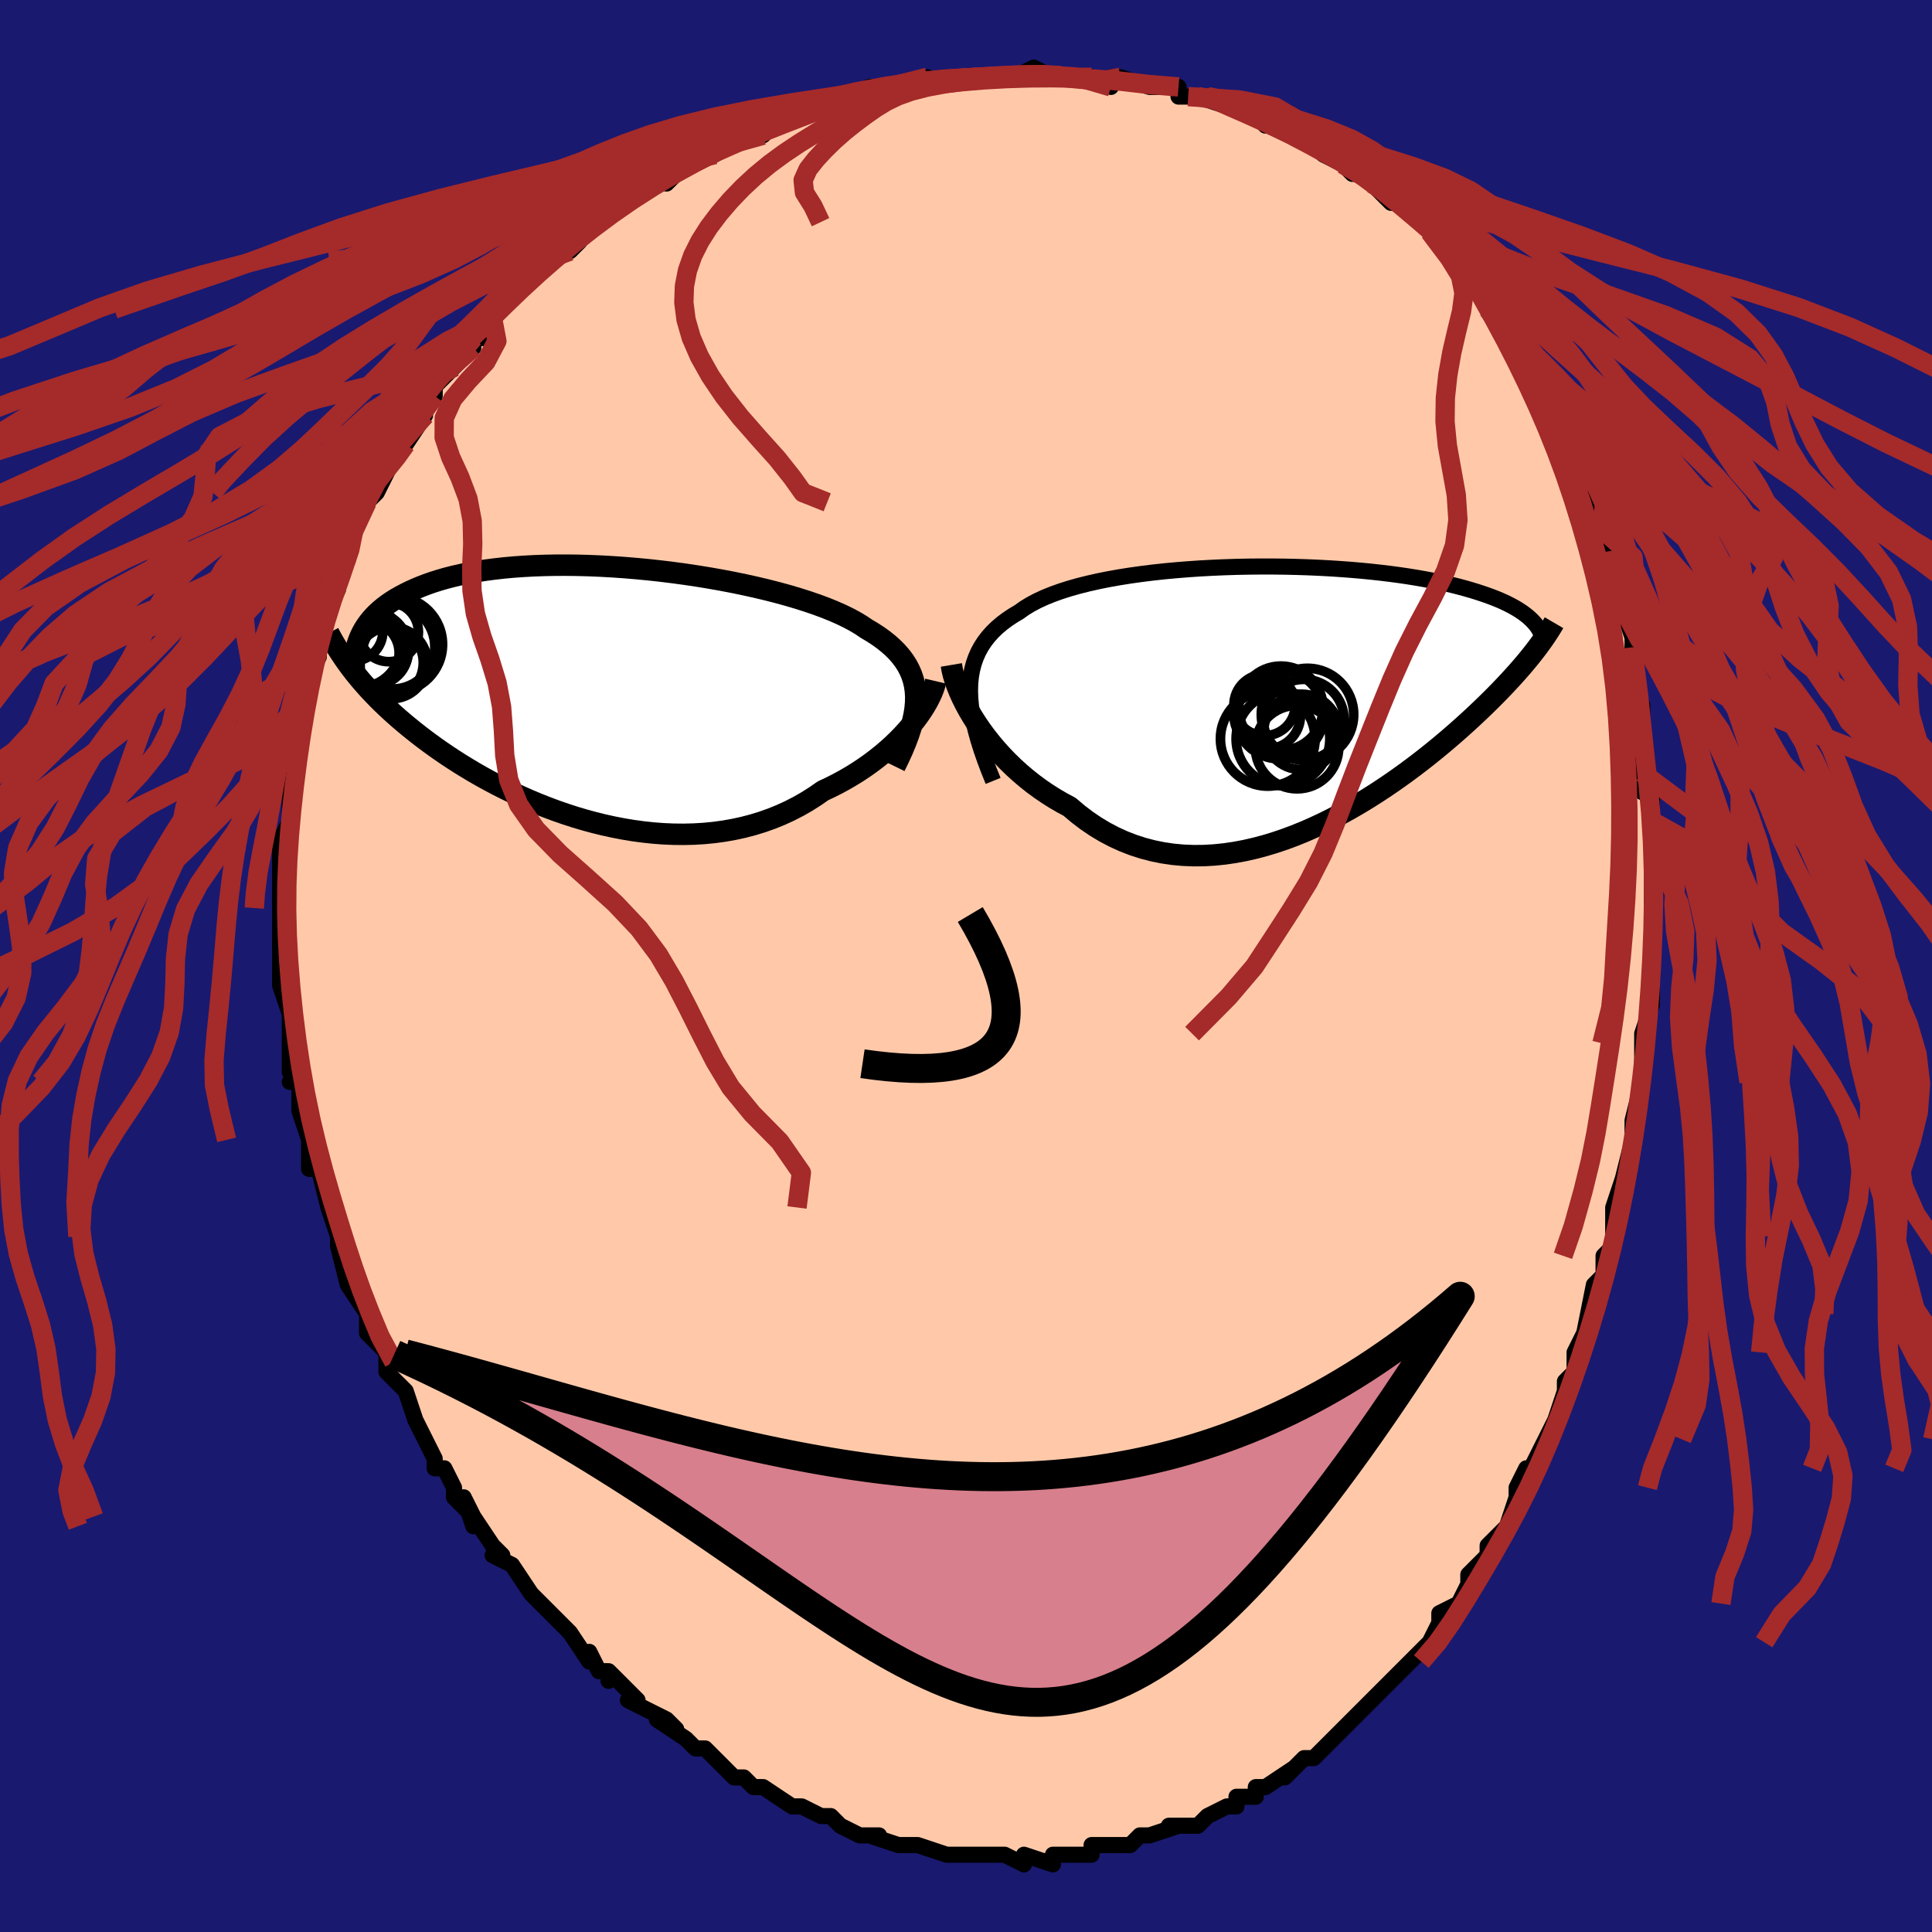 <svg viewBox="-100 -100 200 200" xmlns="http://www.w3.org/2000/svg" width="400" height="400" id="face-svg"><defs><clipPath id="leftEyeClipPath"><polyline points="32.87,0.36,32.835,-0.226,32.755,-0.793,32.629,-1.341,32.458,-1.87,32.241,-2.382,31.981,-2.877,31.676,-3.356,31.328,-3.82,30.938,-4.269,30.507,-4.704,30.034,-5.126,29.522,-5.534,28.971,-5.929,28.382,-6.313,27.757,-6.684,27.198,-7.062,26.577,-7.433,25.896,-7.798,25.157,-8.156,24.361,-8.506,23.512,-8.849,22.611,-9.183,21.661,-9.508,20.666,-9.824,19.63,-10.13,18.554,-10.425,17.443,-10.709,16.301,-10.98,15.131,-11.239,13.937,-11.485,12.722,-11.717,11.49,-11.934,10.246,-12.137,8.992,-12.324,7.732,-12.495,6.471,-12.65,5.21,-12.788,3.954,-12.908,2.705,-13.012,1.468,-13.098,0.244,-13.166,-0.963,-13.216,-2.152,-13.248,-3.318,-13.262,-4.461,-13.258,-5.577,-13.236,-6.666,-13.197,-7.725,-13.14,-8.753,-13.067,-9.748,-12.976,-10.71,-12.869,-11.637,-12.747,-12.529,-12.609,-13.386,-12.456,-14.206,-12.289,-14.991,-12.109,-15.739,-11.916,-16.452,-11.711,-17.131,-11.496,-17.775,-11.27,-18.386,-11.035,-18.965,-10.791,-19.513,-10.541,-20.032,-10.284,-20.524,-10.022,-20.989,-9.754,-21.425,-9.478,-21.834,-9.195,-22.217,-8.905,-22.573,-8.609,-22.903,-8.307,-23.208,-8,-23.489,-7.687,-23.746,-7.37,-23.98,-7.049,-24.192,-6.724,-24.383,-6.395,-24.552,-6.064,-24.702,-5.73,-25.549,-2.542,-25.253,-2.16,-24.944,-1.775,-24.622,-1.387,-24.286,-0.997,-23.938,-0.604,-23.575,-0.209,-23.198,0.189,-22.807,0.589,-22.401,0.993,-21.979,1.398,-21.542,1.806,-21.089,2.217,-20.621,2.629,-20.135,3.044,-19.634,3.462,-19.114,3.882,-18.577,4.306,-18.02,4.733,-17.443,5.163,-16.846,5.594,-16.228,6.028,-15.588,6.463,-14.927,6.898,-14.244,7.333,-13.538,7.767,-12.811,8.2,-12.061,8.629,-11.289,9.054,-10.495,9.474,-9.68,9.888,-8.843,10.294,-7.986,10.691,-7.109,11.078,-6.212,11.453,-5.297,11.815,-4.364,12.162,-3.414,12.492,-2.448,12.805,-1.468,13.098,-0.474,13.369,0.532,13.618,1.549,13.843,2.575,14.042,3.609,14.213,4.65,14.354,5.695,14.466,6.743,14.545,7.793,14.59,8.842,14.601,9.889,14.576,10.931,14.514,11.968,14.414,12.997,14.274,14.016,14.095,15.024,13.876,16.018,13.616,16.996,13.315,17.958,12.973,18.9,12.591,19.822,12.168,20.721,11.706,21.597,11.206,22.447,10.668,23.27,10.095,24.027,9.74,24.768,9.365,25.49,8.973,26.194,8.563,26.879,8.138,27.542,7.697,28.185,7.243,28.804,6.776,29.4,6.299,29.971,5.811,30.517,5.316,31.036,4.814,31.527,4.308,31.99,3.799,32.424,3.29"></polyline></clipPath><clipPath id="rightEyeClipPath"><polyline points="-33.479,-0.686,-33.455,-1.421,-33.383,-2.125,-33.264,-2.797,-33.099,-3.439,-32.887,-4.052,-32.63,-4.637,-32.328,-5.195,-31.982,-5.727,-31.593,-6.234,-31.162,-6.717,-30.69,-7.176,-30.178,-7.612,-29.626,-8.026,-29.037,-8.419,-28.411,-8.792,-27.842,-9.197,-27.212,-9.582,-26.523,-9.947,-25.777,-10.293,-24.974,-10.62,-24.119,-10.928,-23.213,-11.217,-22.26,-11.487,-21.262,-11.739,-20.224,-11.973,-19.148,-12.189,-18.037,-12.387,-16.896,-12.568,-15.728,-12.732,-14.537,-12.88,-13.325,-13.011,-12.098,-13.125,-10.859,-13.224,-9.611,-13.308,-8.357,-13.376,-7.102,-13.429,-5.848,-13.469,-4.599,-13.494,-3.357,-13.505,-2.127,-13.504,-0.91,-13.489,0.29,-13.462,1.472,-13.424,2.633,-13.374,3.77,-13.313,4.881,-13.241,5.966,-13.16,7.021,-13.069,8.047,-12.969,9.041,-12.86,10.002,-12.744,10.93,-12.62,11.825,-12.489,12.685,-12.351,13.51,-12.207,14.301,-12.058,15.058,-11.904,15.781,-11.746,16.471,-11.584,17.128,-11.418,17.754,-11.249,18.349,-11.078,18.916,-10.906,19.455,-10.731,19.969,-10.556,20.457,-10.379,20.919,-10.201,21.356,-10.02,21.768,-9.837,22.155,-9.654,22.519,-9.468,22.86,-9.282,23.179,-9.095,23.476,-8.907,23.752,-8.719,24.008,-8.53,24.244,-8.342,24.461,-8.153,24.661,-7.964,24.926,-4.68,24.663,-4.346,24.389,-4.005,24.102,-3.657,23.802,-3.301,23.489,-2.937,23.163,-2.566,22.823,-2.186,22.469,-1.798,22.1,-1.401,21.717,-0.995,21.318,-0.581,20.903,-0.158,20.473,0.273,20.026,0.714,19.563,1.163,19.082,1.621,18.583,2.089,18.066,2.566,17.528,3.053,16.97,3.55,16.39,4.055,15.788,4.57,15.165,5.093,14.518,5.623,13.849,6.16,13.156,6.702,12.441,7.248,11.702,7.797,10.939,8.347,10.154,8.897,9.346,9.445,8.515,9.989,7.663,10.527,6.789,11.057,5.895,11.577,4.981,12.084,4.047,12.575,3.096,13.05,2.127,13.504,1.142,13.935,0.143,14.341,-0.87,14.719,-1.895,15.066,-2.931,15.38,-3.976,15.658,-5.028,15.898,-6.086,16.096,-7.148,16.251,-8.213,16.359,-9.278,16.42,-10.342,16.429,-11.402,16.387,-12.458,16.29,-13.506,16.137,-14.545,15.927,-15.573,15.658,-16.588,15.33,-17.588,14.942,-18.571,14.494,-19.535,13.986,-20.479,13.419,-21.4,12.794,-22.297,12.112,-23.168,11.375,-23.958,10.951,-24.732,10.499,-25.489,10.02,-26.227,9.515,-26.945,8.986,-27.642,8.433,-28.318,7.859,-28.971,7.265,-29.599,6.653,-30.202,6.025,-30.779,5.383,-31.327,4.73,-31.848,4.069,-32.338,3.401,-32.797,2.731"></polyline></clipPath><filter id="fuzzy"><feTurbulence id="turbulence" baseFrequency="0.05" numOctaves="3" type="noise" result="noise"></feTurbulence><feDisplacementMap in="SourceGraphic" in2="noise" scale="2"></feDisplacementMap></filter><linearGradient id="rainbowGradient" x1="0%" y1="0%" x2="100%" y2="0%"><stop offset="0%" style="stop-color: rgb(233, 236, 239);  stop-opacity: 1"></stop><stop offset="50%" style="stop-color: rgb(50, 205, 50);  stop-opacity: 1"></stop><stop offset="100%" style="stop-color: rgb(128, 128, 128);  stop-opacity: 1"></stop></linearGradient></defs><title>That&#39;s an ugly face</title><desc>CREATED BY XUAN TANG, MORE INFO AT TXSTC55.GITHUB.IO</desc><rect x="-100" y="-100" width="100%" height="100%" opacity="1" fill="rgb(25, 25, 112)"></rect><polyline id="faceContour" points="71,1,71,0,71,2,71,4,70,7,70,8,70,10,70,12,70,12,69,16,69,17,69,17,69,19,69,18,68,22,68,22,67,25,67,28,67,29,66,30,66,31,66,32,65,33,64,38,65,36,63,40,63,41,63,42,62,43,62,44,62,44,61,47,60,49,59,51,58,53,58,52,57,54,57,55,57,55,56,58,55,59,55,59,54,60,54,61,52,63,52,64,51,66,49,67,49,68,48,70,48,70,47,71,46,72,45,73,45,73,44,74,42,76,43,75,41,77,39,79,40,78,38,80,38,80,36,82,35,82,35,82,33,84,34,83,31,85,31,85,30,85,30,86,28,86,28,87,27,87,25,88,24,89,23,89,23,89,21,89,22,89,19,90,18,90,17,91,17,91,16,91,15,91,13,91,13,92,12,92,10,92,9,92,9,92,9,93,6,92,6,93,4,92,4,92,1,92,0,92,0,92,0,92,-2,92,-5,91,-5,91,-6,91,-7,91,-7,91,-10,90,-9,90,-10,90,-11,90,-13,89,-13,89,-14,88,-15,88,-15,88,-17,87,-18,87,-21,85,-22,85,-23,84,-24,84,-25,83,-25,83,-26,82,-27,81,-27,81,-28,81,-29,80,-32,78,-30,79,-31,78,-33,77,-35,76,-34,76,-37,73,-37,74,-37,73,-38,73,-39,71,-39,72,-41,69,-41,69,-43,67,-43,67,-45,65,-45,65,-45,65,-47,62,-49,61,-48,61,-49,60,-51,57,-51,58,-52,55,-51,57,-53,55,-53,54,-54,52,-55,52,-55,51,-56,49,-56,49,-57,47,-57,47,-58,44,-60,42,-60,41,-60,41,-60,40,-62,38,-62,37,-62,36,-64,33,-64,32,-64,31,-64,33,-65,29,-65,28,-65,28,-66,25,-66,24,-66,25,-67,21,-68,21,-68,18,-68,18,-69,15,-69,14,-69,12,-70,12,-69,11,-70,11,-70,8,-70,6,-70,7,-70,5,-71,2,-71,0,-71,0,-71,-2,-71,-3,-71,-6,-71,-5,-71,-7,-71,-7,-71,-10,-71,-10,-71,-12,-71,-13,-70,-15,-70,-18,-70,-17,-70,-18,-70,-21,-70,-21,-69,-23,-69,-25,-69,-27,-69,-25,-69,-27,-69,-28,-67,-32,-68,-31,-67,-33,-67,-34,-67,-36,-67,-36,-66,-37,-65,-39,-65,-40,-65,-40,-64,-42,-64,-44,-63,-47,-62,-48,-61,-49,-61,-49,-61,-50,-61,-49,-59,-53,-58,-54,-59,-53,-58,-54,-56,-57,-57,-57,-55,-59,-55,-60,-54,-61,-53,-62,-54,-61,-51,-64,-51,-65,-50,-65,-49,-67,-48,-68,-48,-68,-47,-69,-45,-71,-43,-73,-44,-72,-44,-72,-42,-74,-40,-75,-41,-74,-41,-75,-38,-77,-38,-77,-36,-79,-35,-79,-34,-80,-33,-81,-31,-82,-31,-81,-29,-83,-29,-83,-26,-84,-27,-84,-26,-84,-25,-85,-24,-86,-21,-86,-20,-87,-20,-87,-18,-88,-17,-88,-16,-89,-13,-89,-14,-89,-12,-90,-12,-90,-10,-91,-8,-91,-7,-91,-7,-91,-4,-92,-5,-91,-1,-92,0,-92,-1,-92,1,-92,3,-92,5,-92,5,-92,5,-92,7,-93,9,-92,10,-92,11,-92,10,-92,13,-92,15,-91,15,-92,16,-92,19,-91,20,-91,22,-91,22,-90,23,-90,25,-90,25,-90,24,-90,27,-89,28,-89,30,-88,31,-87,31,-87,33,-87,34,-86,35,-86,36,-85,37,-84,37,-84,39,-83,40,-82,41,-82,42,-81,43,-80,42,-81,44,-79,45,-79,47,-77,46,-78,48,-76,49,-75,51,-72,51,-73,51,-72,52,-72,54,-69,54,-69,54,-69,54,-68,57,-65,58,-63,58,-63,59,-62,59,-61,60,-59,60,-59,60,-59,62,-55,62,-56,63,-53,63,-51,63,-52,64,-51,65,-47,65,-47,66,-44,65,-46,67,-43,67,-41,67,-40,67,-40,68,-37,68,-37,69,-34,69,-33,69,-33,69,-31,70,-26,70,-27,70,-24,70,-24,70,-22,70,-18,70,-20,71,-19,71,-15,71,-14,71,-12,71,-13,71,-9,71,-6,71,-5,71,-5,71,-5,71,-1,71,1,71,0" fill="#ffc9a9" stroke="black" stroke-width="1.667" stroke-linejoin="round" filter="url(#fuzzy)"></polyline><g transform="translate(33.895 -27.851)"><polyline id="rightCountour" points="-33.479,-0.686,-33.455,-1.421,-33.383,-2.125,-33.264,-2.797,-33.099,-3.439,-32.887,-4.052,-32.63,-4.637,-32.328,-5.195,-31.982,-5.727,-31.593,-6.234,-31.162,-6.717,-30.69,-7.176,-30.178,-7.612,-29.626,-8.026,-29.037,-8.419,-28.411,-8.792,-27.842,-9.197,-27.212,-9.582,-26.523,-9.947,-25.777,-10.293,-24.974,-10.62,-24.119,-10.928,-23.213,-11.217,-22.26,-11.487,-21.262,-11.739,-20.224,-11.973,-19.148,-12.189,-18.037,-12.387,-16.896,-12.568,-15.728,-12.732,-14.537,-12.88,-13.325,-13.011,-12.098,-13.125,-10.859,-13.224,-9.611,-13.308,-8.357,-13.376,-7.102,-13.429,-5.848,-13.469,-4.599,-13.494,-3.357,-13.505,-2.127,-13.504,-0.91,-13.489,0.29,-13.462,1.472,-13.424,2.633,-13.374,3.77,-13.313,4.881,-13.241,5.966,-13.16,7.021,-13.069,8.047,-12.969,9.041,-12.86,10.002,-12.744,10.93,-12.62,11.825,-12.489,12.685,-12.351,13.51,-12.207,14.301,-12.058,15.058,-11.904,15.781,-11.746,16.471,-11.584,17.128,-11.418,17.754,-11.249,18.349,-11.078,18.916,-10.906,19.455,-10.731,19.969,-10.556,20.457,-10.379,20.919,-10.201,21.356,-10.02,21.768,-9.837,22.155,-9.654,22.519,-9.468,22.86,-9.282,23.179,-9.095,23.476,-8.907,23.752,-8.719,24.008,-8.53,24.244,-8.342,24.461,-8.153,24.661,-7.964,24.926,-4.68,24.663,-4.346,24.389,-4.005,24.102,-3.657,23.802,-3.301,23.489,-2.937,23.163,-2.566,22.823,-2.186,22.469,-1.798,22.1,-1.401,21.717,-0.995,21.318,-0.581,20.903,-0.158,20.473,0.273,20.026,0.714,19.563,1.163,19.082,1.621,18.583,2.089,18.066,2.566,17.528,3.053,16.97,3.55,16.39,4.055,15.788,4.57,15.165,5.093,14.518,5.623,13.849,6.16,13.156,6.702,12.441,7.248,11.702,7.797,10.939,8.347,10.154,8.897,9.346,9.445,8.515,9.989,7.663,10.527,6.789,11.057,5.895,11.577,4.981,12.084,4.047,12.575,3.096,13.05,2.127,13.504,1.142,13.935,0.143,14.341,-0.87,14.719,-1.895,15.066,-2.931,15.38,-3.976,15.658,-5.028,15.898,-6.086,16.096,-7.148,16.251,-8.213,16.359,-9.278,16.42,-10.342,16.429,-11.402,16.387,-12.458,16.29,-13.506,16.137,-14.545,15.927,-15.573,15.658,-16.588,15.33,-17.588,14.942,-18.571,14.494,-19.535,13.986,-20.479,13.419,-21.4,12.794,-22.297,12.112,-23.168,11.375,-23.958,10.951,-24.732,10.499,-25.489,10.02,-26.227,9.515,-26.945,8.986,-27.642,8.433,-28.318,7.859,-28.971,7.265,-29.599,6.653,-30.202,6.025,-30.779,5.383,-31.327,4.73,-31.848,4.069,-32.338,3.401,-32.797,2.731" fill="white" stroke="white" stroke-width="0" stroke-linejoin="round" filter="url(#fuzzy)"></polyline></g><g transform="translate(-38.072 -28.232)"><polyline id="leftCountour" points="32.87,0.36,32.835,-0.226,32.755,-0.793,32.629,-1.341,32.458,-1.87,32.241,-2.382,31.981,-2.877,31.676,-3.356,31.328,-3.82,30.938,-4.269,30.507,-4.704,30.034,-5.126,29.522,-5.534,28.971,-5.929,28.382,-6.313,27.757,-6.684,27.198,-7.062,26.577,-7.433,25.896,-7.798,25.157,-8.156,24.361,-8.506,23.512,-8.849,22.611,-9.183,21.661,-9.508,20.666,-9.824,19.63,-10.13,18.554,-10.425,17.443,-10.709,16.301,-10.98,15.131,-11.239,13.937,-11.485,12.722,-11.717,11.49,-11.934,10.246,-12.137,8.992,-12.324,7.732,-12.495,6.471,-12.65,5.21,-12.788,3.954,-12.908,2.705,-13.012,1.468,-13.098,0.244,-13.166,-0.963,-13.216,-2.152,-13.248,-3.318,-13.262,-4.461,-13.258,-5.577,-13.236,-6.666,-13.197,-7.725,-13.14,-8.753,-13.067,-9.748,-12.976,-10.71,-12.869,-11.637,-12.747,-12.529,-12.609,-13.386,-12.456,-14.206,-12.289,-14.991,-12.109,-15.739,-11.916,-16.452,-11.711,-17.131,-11.496,-17.775,-11.27,-18.386,-11.035,-18.965,-10.791,-19.513,-10.541,-20.032,-10.284,-20.524,-10.022,-20.989,-9.754,-21.425,-9.478,-21.834,-9.195,-22.217,-8.905,-22.573,-8.609,-22.903,-8.307,-23.208,-8,-23.489,-7.687,-23.746,-7.37,-23.98,-7.049,-24.192,-6.724,-24.383,-6.395,-24.552,-6.064,-24.702,-5.73,-25.549,-2.542,-25.253,-2.16,-24.944,-1.775,-24.622,-1.387,-24.286,-0.997,-23.938,-0.604,-23.575,-0.209,-23.198,0.189,-22.807,0.589,-22.401,0.993,-21.979,1.398,-21.542,1.806,-21.089,2.217,-20.621,2.629,-20.135,3.044,-19.634,3.462,-19.114,3.882,-18.577,4.306,-18.02,4.733,-17.443,5.163,-16.846,5.594,-16.228,6.028,-15.588,6.463,-14.927,6.898,-14.244,7.333,-13.538,7.767,-12.811,8.2,-12.061,8.629,-11.289,9.054,-10.495,9.474,-9.68,9.888,-8.843,10.294,-7.986,10.691,-7.109,11.078,-6.212,11.453,-5.297,11.815,-4.364,12.162,-3.414,12.492,-2.448,12.805,-1.468,13.098,-0.474,13.369,0.532,13.618,1.549,13.843,2.575,14.042,3.609,14.213,4.65,14.354,5.695,14.466,6.743,14.545,7.793,14.59,8.842,14.601,9.889,14.576,10.931,14.514,11.968,14.414,12.997,14.274,14.016,14.095,15.024,13.876,16.018,13.616,16.996,13.315,17.958,12.973,18.9,12.591,19.822,12.168,20.721,11.706,21.597,11.206,22.447,10.668,23.27,10.095,24.027,9.74,24.768,9.365,25.49,8.973,26.194,8.563,26.879,8.138,27.542,7.697,28.185,7.243,28.804,6.776,29.4,6.299,29.971,5.811,30.517,5.316,31.036,4.814,31.527,4.308,31.99,3.799,32.424,3.29" fill="white" stroke="white" stroke-width="0" stroke-linejoin="round" filter="url(#fuzzy)"></polyline></g><g transform="translate(33.895 -27.851)"><polyline id="rightUpper" points="-31.087,8.69,-31.539,7.567,-31.945,6.49,-32.304,5.455,-32.616,4.463,-32.88,3.511,-33.096,2.598,-33.264,1.723,-33.384,0.885,-33.456,0.082,-33.479,-0.686,-33.455,-1.421,-33.383,-2.125,-33.264,-2.797,-33.099,-3.439,-32.887,-4.052,-32.63,-4.637,-32.328,-5.195,-31.982,-5.727,-31.593,-6.234,-31.162,-6.717,-30.69,-7.176,-30.178,-7.612,-29.626,-8.026,-29.037,-8.419,-28.411,-8.792,-27.842,-9.197,-27.212,-9.582,-26.523,-9.947,-25.777,-10.293,-24.974,-10.62,-24.119,-10.928,-23.213,-11.217,-22.26,-11.487,-21.262,-11.739,-20.224,-11.973,-19.148,-12.189,-18.037,-12.387,-16.896,-12.568,-15.728,-12.732,-14.537,-12.88,-13.325,-13.011,-12.098,-13.125,-10.859,-13.224,-9.611,-13.308,-8.357,-13.376,-7.102,-13.429,-5.848,-13.469,-4.599,-13.494,-3.357,-13.505,-2.127,-13.504,-0.91,-13.489,0.29,-13.462,1.472,-13.424,2.633,-13.374,3.77,-13.313,4.881,-13.241,5.966,-13.16,7.021,-13.069,8.047,-12.969,9.041,-12.86,10.002,-12.744,10.93,-12.62,11.825,-12.489,12.685,-12.351,13.51,-12.207,14.301,-12.058,15.058,-11.904,15.781,-11.746,16.471,-11.584,17.128,-11.418,17.754,-11.249,18.349,-11.078,18.916,-10.906,19.455,-10.731,19.969,-10.556,20.457,-10.379,20.919,-10.201,21.356,-10.02,21.768,-9.837,22.155,-9.654,22.519,-9.468,22.86,-9.282,23.179,-9.095,23.476,-8.907,23.752,-8.719,24.008,-8.53,24.244,-8.342,24.461,-8.153,24.661,-7.964,24.843,-7.776,25.008,-7.588,25.158,-7.401,25.292,-7.214,25.411,-7.028,25.516,-6.842,25.608,-6.658,25.686,-6.474,25.752,-6.291,25.806,-6.11" fill="none" stroke="black" stroke-width="1.667" stroke-linejoin="round" filter="url(#fuzzy)"></polyline><polyline id="rightLower" points="-35.411,-3.314,-35.329,-2.828,-35.204,-2.302,-35.037,-1.743,-34.829,-1.155,-34.582,-0.543,-34.297,0.089,-33.974,0.737,-33.616,1.395,-33.223,2.061,-32.797,2.731,-32.338,3.401,-31.848,4.069,-31.327,4.73,-30.779,5.383,-30.202,6.025,-29.599,6.653,-28.971,7.265,-28.318,7.859,-27.642,8.433,-26.945,8.986,-26.227,9.515,-25.489,10.02,-24.732,10.499,-23.958,10.951,-23.168,11.375,-22.297,12.112,-21.4,12.794,-20.479,13.419,-19.535,13.986,-18.571,14.494,-17.588,14.942,-16.588,15.33,-15.573,15.658,-14.545,15.927,-13.506,16.137,-12.458,16.29,-11.402,16.387,-10.342,16.429,-9.278,16.42,-8.213,16.359,-7.148,16.251,-6.086,16.096,-5.028,15.898,-3.976,15.658,-2.931,15.38,-1.895,15.066,-0.87,14.719,0.143,14.341,1.142,13.935,2.127,13.504,3.096,13.05,4.047,12.575,4.981,12.084,5.895,11.577,6.789,11.057,7.663,10.527,8.515,9.989,9.346,9.445,10.154,8.897,10.939,8.347,11.702,7.797,12.441,7.248,13.156,6.702,13.849,6.16,14.518,5.623,15.165,5.093,15.788,4.57,16.39,4.055,16.97,3.55,17.528,3.053,18.066,2.566,18.583,2.089,19.082,1.621,19.563,1.163,20.026,0.714,20.473,0.273,20.903,-0.158,21.318,-0.581,21.717,-0.995,22.1,-1.401,22.469,-1.798,22.823,-2.186,23.163,-2.566,23.489,-2.937,23.802,-3.301,24.102,-3.657,24.389,-4.005,24.663,-4.346,24.926,-4.68,25.177,-5.007,25.417,-5.328,25.646,-5.642,25.865,-5.951,26.074,-6.253,26.272,-6.55,26.462,-6.842,26.642,-7.128,26.814,-7.41,26.976,-7.687" fill="none" stroke="black" stroke-width="2.222" stroke-linejoin="round" filter="url(#fuzzy)"></polyline><!--[--><circle r="3.437" cx="-2.709" cy="1.925" stroke="black" fill="none" stroke-width="1" filter="url(#fuzzy)" clip-path="url(#rightEyeClipPath)"></circle><circle r="4.851" cx="-1.081" cy="4.338" stroke="black" fill="none" stroke-width="1" filter="url(#fuzzy)" clip-path="url(#rightEyeClipPath)"></circle><circle r="4.365" cx="-1.292" cy="1.166" stroke="black" fill="none" stroke-width="1" filter="url(#fuzzy)" clip-path="url(#rightEyeClipPath)"></circle><circle r="4.599" cx="-1.446" cy="1.808" stroke="black" fill="none" stroke-width="1" filter="url(#fuzzy)" clip-path="url(#rightEyeClipPath)"></circle><circle r="4.177" cx="1.068" cy="2.354" stroke="black" fill="none" stroke-width="1" filter="url(#fuzzy)" clip-path="url(#rightEyeClipPath)"></circle><circle r="3.176" cx="-2.984" cy="0.828" stroke="black" fill="none" stroke-width="1" filter="url(#fuzzy)" clip-path="url(#rightEyeClipPath)"></circle><circle r="4.78" cx="1.456" cy="1.814" stroke="black" fill="none" stroke-width="1" filter="url(#fuzzy)" clip-path="url(#rightEyeClipPath)"></circle><circle r="4.899" cx="-2.656" cy="4.333" stroke="black" fill="none" stroke-width="1" filter="url(#fuzzy)" clip-path="url(#rightEyeClipPath)"></circle><circle r="4.32" cx="0.374" cy="5.19" stroke="black" fill="none" stroke-width="1" filter="url(#fuzzy)" clip-path="url(#rightEyeClipPath)"></circle><circle r="3.906" cx="0.827" cy="3.617" stroke="black" fill="none" stroke-width="1" filter="url(#fuzzy)" clip-path="url(#rightEyeClipPath)"></circle><!--]--></g><g transform="translate(-38.072 -28.232)"><polyline id="leftUpper" points="30.708,7.566,31.123,6.717,31.496,5.901,31.826,5.115,32.111,4.358,32.352,3.629,32.547,2.927,32.697,2.25,32.8,1.598,32.858,0.968,32.87,0.36,32.835,-0.226,32.755,-0.793,32.629,-1.341,32.458,-1.87,32.241,-2.382,31.981,-2.877,31.676,-3.356,31.328,-3.82,30.938,-4.269,30.507,-4.704,30.034,-5.126,29.522,-5.534,28.971,-5.929,28.382,-6.313,27.757,-6.684,27.198,-7.062,26.577,-7.433,25.896,-7.798,25.157,-8.156,24.361,-8.506,23.512,-8.849,22.611,-9.183,21.661,-9.508,20.666,-9.824,19.63,-10.13,18.554,-10.425,17.443,-10.709,16.301,-10.98,15.131,-11.239,13.937,-11.485,12.722,-11.717,11.49,-11.934,10.246,-12.137,8.992,-12.324,7.732,-12.495,6.471,-12.65,5.21,-12.788,3.954,-12.908,2.705,-13.012,1.468,-13.098,0.244,-13.166,-0.963,-13.216,-2.152,-13.248,-3.318,-13.262,-4.461,-13.258,-5.577,-13.236,-6.666,-13.197,-7.725,-13.14,-8.753,-13.067,-9.748,-12.976,-10.71,-12.869,-11.637,-12.747,-12.529,-12.609,-13.386,-12.456,-14.206,-12.289,-14.991,-12.109,-15.739,-11.916,-16.452,-11.711,-17.131,-11.496,-17.775,-11.27,-18.386,-11.035,-18.965,-10.791,-19.513,-10.541,-20.032,-10.284,-20.524,-10.022,-20.989,-9.754,-21.425,-9.478,-21.834,-9.195,-22.217,-8.905,-22.573,-8.609,-22.903,-8.307,-23.208,-8,-23.489,-7.687,-23.746,-7.37,-23.98,-7.049,-24.192,-6.724,-24.383,-6.395,-24.552,-6.064,-24.702,-5.73,-24.832,-5.393,-24.943,-5.055,-25.036,-4.715,-25.112,-4.373,-25.171,-4.03,-25.215,-3.687,-25.242,-3.342,-25.255,-2.997,-25.254,-2.652,-25.239,-2.306" fill="none" stroke="black" stroke-width="2.222" stroke-linejoin="round" filter="url(#fuzzy)"></polyline><polyline id="leftLower" points="34.928,-1.258,34.842,-0.891,34.716,-0.496,34.553,-0.077,34.352,0.364,34.116,0.823,33.844,1.298,33.538,1.784,33.199,2.28,32.827,2.783,32.424,3.29,31.99,3.799,31.527,4.308,31.036,4.814,30.517,5.316,29.971,5.811,29.4,6.299,28.804,6.776,28.185,7.243,27.542,7.697,26.879,8.138,26.194,8.563,25.49,8.973,24.768,9.365,24.027,9.74,23.27,10.095,22.447,10.668,21.597,11.206,20.721,11.706,19.822,12.168,18.9,12.591,17.958,12.973,16.996,13.315,16.018,13.616,15.024,13.876,14.016,14.095,12.997,14.274,11.968,14.414,10.931,14.514,9.889,14.576,8.842,14.601,7.793,14.59,6.743,14.545,5.695,14.466,4.65,14.354,3.609,14.213,2.575,14.042,1.549,13.843,0.532,13.618,-0.474,13.369,-1.468,13.098,-2.448,12.805,-3.414,12.492,-4.364,12.162,-5.297,11.815,-6.212,11.453,-7.109,11.078,-7.986,10.691,-8.843,10.294,-9.68,9.888,-10.495,9.474,-11.289,9.054,-12.061,8.629,-12.811,8.2,-13.538,7.767,-14.244,7.333,-14.927,6.898,-15.588,6.463,-16.228,6.028,-16.846,5.594,-17.443,5.163,-18.02,4.733,-18.577,4.306,-19.114,3.882,-19.634,3.462,-20.135,3.044,-20.621,2.629,-21.089,2.217,-21.542,1.806,-21.979,1.398,-22.401,0.993,-22.807,0.589,-23.198,0.189,-23.575,-0.209,-23.938,-0.604,-24.286,-0.997,-24.622,-1.387,-24.944,-1.775,-25.253,-2.16,-25.549,-2.542,-25.834,-2.922,-26.106,-3.3,-26.367,-3.675,-26.617,-4.048,-26.857,-4.419,-27.085,-4.788,-27.304,-5.155,-27.513,-5.519,-27.712,-5.882,-27.902,-6.243" fill="none" stroke="black" stroke-width="2.222" stroke-linejoin="round" filter="url(#fuzzy)"></polyline><!--[--><circle r="3.719" cx="-21.414" cy="-3.15" stroke="black" fill="none" stroke-width="1" filter="url(#fuzzy)" clip-path="url(#leftEyeClipPath)"></circle><circle r="3.07" cx="-21.682" cy="-6.34" stroke="black" fill="none" stroke-width="1" filter="url(#fuzzy)" clip-path="url(#leftEyeClipPath)"></circle><circle r="4.948" cx="-21.066" cy="-5.061" stroke="black" fill="none" stroke-width="1" filter="url(#fuzzy)" clip-path="url(#leftEyeClipPath)"></circle><circle r="3.305" cx="-23.913" cy="-4.162" stroke="black" fill="none" stroke-width="1" filter="url(#fuzzy)" clip-path="url(#leftEyeClipPath)"></circle><circle r="3.371" cx="-23.059" cy="-4.28" stroke="black" fill="none" stroke-width="1" filter="url(#fuzzy)" clip-path="url(#leftEyeClipPath)"></circle><circle r="3.847" cx="-23.47" cy="-4.58" stroke="black" fill="none" stroke-width="1" filter="url(#fuzzy)" clip-path="url(#leftEyeClipPath)"></circle><circle r="3.047" cx="-25.345" cy="-6.395" stroke="black" fill="none" stroke-width="1" filter="url(#fuzzy)" clip-path="url(#leftEyeClipPath)"></circle><circle r="3.803" cx="-21.912" cy="-3.169" stroke="black" fill="none" stroke-width="1" filter="url(#fuzzy)" clip-path="url(#leftEyeClipPath)"></circle><circle r="4.418" cx="-24.815" cy="-5.013" stroke="black" fill="none" stroke-width="1" filter="url(#fuzzy)" clip-path="url(#leftEyeClipPath)"></circle><circle r="4.382" cx="-21.295" cy="-4.824" stroke="black" fill="none" stroke-width="1" filter="url(#fuzzy)" clip-path="url(#leftEyeClipPath)"></circle><!--]--></g><g id="hairs"><!--[--><polyline points="71,-15,76.262,-12.071,79.921,-9.17,81.575,-6.342,84.432,-3.486,88.571,-0.535,92.403,2.506,94.755,5.6,95.573,8.704,95.552,11.791,95.46,14.842,95.671,17.848,96.1,20.805,96.441,23.715,96.473,26.582,96.243,29.418,96.035,32.237,96.205,35.056,96.995,37.882,98.425,40.715,100.285,43.538,102.197,46.325,103.729,49.034,104.532,51.616,104.495,54.035,103.881,56.309,103.403,58.522,104.054,60.79,106.492,63.236,110.161,66" fill="none" stroke="rgb(165, 42, 42)" stroke-width="2" stroke-linejoin="round" filter="url(#fuzzy)"></polyline><polyline points="71,-15,73.363,-12.092,73.507,-9.211,73.289,-6.406,73.457,-3.578,73.979,-0.656,74.581,2.362,75.092,5.437,75.497,8.526,75.831,11.598,76.1,14.635,76.288,17.627,76.396,20.571,76.454,23.465,76.485,26.309,76.469,29.112,76.35,31.894,76.081,34.681,75.651,37.49,75.064,40.314,74.303,43.151,73.352,46.042,72.236,49.057,71.066,52.017,70.539,54" fill="none" stroke="rgb(165, 42, 42)" stroke-width="2" stroke-linejoin="round" filter="url(#fuzzy)"></polyline><polyline points="71,-15,71.378,-12.104,72.572,-9.233,73.831,-6.44,74.409,-3.627,74.309,-0.719,73.991,2.286,73.87,5.351,74.076,8.431,74.484,11.496,74.898,14.525,75.192,17.511,75.36,20.449,75.461,23.336,75.545,26.168,75.616,28.951,75.663,31.708,75.706,34.479,75.792,37.291,75.924,40.095,75.971,42.778,75.598,45.424,74.1,49" fill="none" stroke="rgb(165, 42, 42)" stroke-width="2" stroke-linejoin="round" filter="url(#fuzzy)"></polyline><polyline points="-4,-92,-6.83,-91.29,-9.29,-90.666,-11.572,-89.926,-13.88,-89.082,-16.275,-88.173,-18.73,-87.227,-21.194,-86.252,-23.627,-85.247,-26.002,-84.201,-28.31,-83.104,-30.557,-81.943,-32.755,-80.711,-34.911,-79.41,-37.015,-78.052,-39.047,-76.661,-40.989,-75.258,-42.839,-73.842,-44.626,-72.382,-46.39,-70.828,-48.164,-69.137,-49.943,-67.324,-51.685,-65.479,-53.364,-63.726,-55.123,-62" fill="none" stroke="rgb(165, 42, 42)" stroke-width="2" stroke-linejoin="round" filter="url(#fuzzy)"></polyline><polyline points="-7,-91,-8.947,-90.676,-11.401,-90.059,-13.762,-89.383,-16.138,-88.658,-18.653,-87.854,-21.279,-86.965,-23.884,-86.014,-26.351,-85.02,-28.656,-83.982,-30.864,-82.883,-33.078,-81.697,-35.386,-80.407,-37.835,-79.016,-40.435,-77.543,-43.172,-76.014,-46.022,-74.45,-48.959,-72.857,-51.968,-71.224,-55.041,-69.53,-58.17,-67.76,-61.314,-65.918,-64.377,-64.029,-67.224,-62.127,-69.766,-60.227,-72.084,-58.289,-74.458,-56.236,-77.002,-54.175,-78.672,-53" fill="none" stroke="rgb(165, 42, 42)" stroke-width="2" stroke-linejoin="round" filter="url(#fuzzy)"></polyline><polyline points="-12,-90,-14.582,-89.031,-18.974,-88.062,-22.834,-87.088,-25.7,-86.099,-28.129,-85.077,-30.64,-84.007,-33.411,-82.877,-36.4,-81.677,-39.526,-80.406,-42.751,-79.072,-46.072,-77.689,-49.483,-76.268,-52.935,-74.811,-56.338,-73.31,-59.59,-71.748,-62.624,-70.11,-65.452,-68.389,-68.163,-66.585,-70.889,-64.703,-73.751,-62.75,-76.834,-60.732,-80.199,-58.661,-83.899,-56.556,-87.961,-54.444,-92.332,-52.35,-96.877,-50.271,-101.486,-48.164,-106.226,-45.941,-111.229,-43.523,-116.178,-40.96,-120.065,-38.482,-123.687,-36" fill="none" stroke="rgb(165, 42, 42)" stroke-width="2" stroke-linejoin="round" filter="url(#fuzzy)"></polyline><polyline points="-18,-88,-20.445,-86.979,-23.178,-85.886,-26.029,-84.844,-29.079,-83.83,-32.384,-82.761,-35.931,-81.571,-39.602,-80.244,-43.246,-78.801,-46.799,-77.281,-50.327,-75.719,-53.945,-74.131,-57.703,-72.514,-61.518,-70.853,-65.211,-69.132,-68.622,-67.346,-71.727,-65.503,-74.708,-63.616,-77.92,-61.703,-81.77,-59.772,-86.538,-57.827,-92.222,-55.87,-98.463,-53.906,-104.653,-51.929,-110.24,-49.9,-115.095,-47.733,-119.565,-45.315,-123.804,-42.605,-126.901,-39.767,-128.758,-37" fill="none" stroke="rgb(165, 42, 42)" stroke-width="2" stroke-linejoin="round" filter="url(#fuzzy)"></polyline><polyline points="-21,-86,-24.536,-85.02,-27.991,-83.969,-32.011,-82.839,-36.216,-81.633,-39.956,-80.344,-42.983,-78.98,-45.46,-77.568,-47.734,-76.132,-50.153,-74.675,-53.002,-73.179,-56.492,-71.618,-60.771,-69.973,-65.909,-68.239,-71.871,-66.421,-78.482,-64.527,-85.423,-62.566,-92.257,-60.543,-98.538,-58.473,-103.963,-56.373,-108.501,-54.266,-112.42,-52.164,-116.131,-50.057,-119.938,-47.909,-123.847,-45.669,-127.612,-43.308,-131.025,-40.857,-134.248,-38.403,-137.992,-36.012,-143.477,-33.621,-153.064,-31" fill="none" stroke="rgb(165, 42, 42)" stroke-width="2" stroke-linejoin="round" filter="url(#fuzzy)"></polyline><polyline points="-24,-86,-25.679,-84.664,-28.53,-83.76,-33.42,-82.793,-39.111,-81.638,-44.066,-80.301,-47.714,-78.83,-50.479,-77.285,-53.184,-75.715,-56.506,-74.139,-60.7,-72.547,-65.579,-70.913,-70.655,-69.212,-75.375,-67.435,-79.344,-65.592,-82.459,-63.709,-84.916,-61.807,-87.148,-59.893,-89.747,-57.958,-93.363,-56.001,-98.518,-54.048,-105.342,-52.161,-113.324,-50.387,-120.966,-48.713,-124.526,-47" fill="none" stroke="rgb(165, 42, 42)" stroke-width="2" stroke-linejoin="round" filter="url(#fuzzy)"></polyline><polyline points="70,-20,75.555,-15.84,75.267,-12.44,75.219,-9.38,75.924,-6.465,76.571,-3.559,76.713,-0.593,76.421,2.444,75.954,5.528,75.53,8.626,75.264,11.711,75.199,14.764,75.331,17.774,75.626,20.737,76.017,23.653,76.423,26.526,76.788,29.368,77.109,32.193,77.435,35.016,77.831,37.846,78.32,40.681,78.863,43.506,79.373,46.296,79.787,49.009,80.103,51.594,80.357,54.018,80.498,56.298,80.309,58.515,79.574,60.785,78.566,63.233,78.149,66" fill="none" stroke="rgb(165, 42, 42)" stroke-width="2" stroke-linejoin="round" filter="url(#fuzzy)"></polyline><polyline points="-27,-84,-30.58,-82.839,-33.163,-81.622,-36.515,-80.341,-40.299,-78.958,-43.945,-77.519,-47.313,-76.074,-50.583,-74.629,-54.016,-73.153,-57.867,-71.607,-62.34,-69.967,-67.507,-68.232,-73.215,-66.412,-79.078,-64.519,-84.619,-62.56,-89.475,-60.539,-93.58,-58.467,-97.207,-56.366,-100.863,-54.263,-105.094,-52.176,-110.28,-50.096,-116.481,-47.978,-123.359,-45.752,-130.17,-43.375,-135.878,-40.891,-139.627,-38.443,-141.702,-36.14,-143.781,-34" fill="none" stroke="rgb(165, 42, 42)" stroke-width="2" stroke-linejoin="round" filter="url(#fuzzy)"></polyline><polyline points="-26,-84,-30.102,-82.951,-32.748,-81.681,-35.747,-80.231,-38.981,-78.665,-42.069,-77.052,-44.896,-75.437,-47.544,-73.822,-50.1,-72.185,-52.597,-70.498,-55.056,-68.743,-57.532,-66.923,-60.102,-65.051,-62.81,-63.14,-65.639,-61.204,-68.539,-59.246,-71.494,-57.268,-74.552,-55.26,-77.802,-53.21,-81.301,-51.104,-84.999,-48.926,-88.742,-46.672,-92.334,-44.348,-95.653,-41.978,-98.74,-39.591,-101.81,-37.21,-105.17,-34.845,-109.068,-32.488,-113.532,-30.115,-118.287,-27.698,-122.815,-25.215,-126.593,-22.657,-129.386,-20.029,-131.35,-17.366,-132.778,-14.723,-133.899,-12.156,-135.662,-9.651,-140.405,-7" fill="none" stroke="rgb(165, 42, 42)" stroke-width="2" stroke-linejoin="round" filter="url(#fuzzy)"></polyline><polyline points="-33,-81,-35.594,-79.11,-38.427,-77.394,-40.919,-75.886,-42.975,-74.485,-44.685,-73.067,-46.223,-71.551,-47.771,-69.908,-49.451,-68.156,-51.303,-66.321,-53.292,-64.422,-55.342,-62.463,-57.38,-60.442,-59.358,-58.368,-61.258,-56.267,-63.07,-54.169,-64.799,-52.093,-66.475,-50.029,-68.166,-47.925,-69.962,-45.707,-71.904,-43.333,-73.931,-40.854,-75.881,-38.419,-77.584,-36.129,-78.657,-34" fill="none" stroke="rgb(165, 42, 42)" stroke-width="2" stroke-linejoin="round" filter="url(#fuzzy)"></polyline><polyline points="-33,-81,-35.235,-79.092,-37.528,-77.364,-39.543,-75.844,-41.35,-74.421,-43.119,-72.971,-44.98,-71.421,-46.976,-69.749,-49.062,-67.97,-51.14,-66.108,-53.105,-64.177,-54.894,-62.186,-56.509,-60.141,-58.012,-58.057,-59.494,-55.948,-61.032,-53.826,-62.66,-51.691,-64.353,-49.53,-66.036,-47.32,-67.613,-45.044,-69.007,-42.698,-70.193,-40.29,-71.205,-37.843,-72.122,-35.376,-73.038,-32.908,-74.032,-30.456,-75.149,-28.039,-76.382,-25.675,-77.679,-23.359,-78.938,-21.069,-80.03,-18.787,-80.86,-16.409,-81.519,-13" fill="none" stroke="rgb(165, 42, 42)" stroke-width="2" stroke-linejoin="round" filter="url(#fuzzy)"></polyline><polyline points="-41,-75,-41.995,-74.249,-45.443,-72.968,-49.771,-71.445,-53.156,-69.726,-55.224,-67.886,-56.62,-65.984,-58.051,-64.033,-59.828,-62.028,-61.9,-59.969,-64.088,-57.87,-66.282,-55.749,-68.527,-53.621,-71.01,-51.482,-73.987,-49.315,-77.686,-47.096,-82.2,-44.811,-87.407,-42.458,-92.958,-40.049,-98.386,-37.604,-103.316,-35.145,-107.698,-32.688,-111.916,-30.25,-116.642,-27.84,-122.467,-25.46,-129.475,-23.099,-137.036,-20.721,-144.033,-18.275,-149.45,-15.698,-152.991,-12.949,-155.258,-10.075,-157.364,-7.303,-160.647,-5" fill="none" stroke="rgb(165, 42, 42)" stroke-width="2" stroke-linejoin="round" filter="url(#fuzzy)"></polyline><polyline points="-41,-74,-42.662,-73.391,-45.976,-72.118,-49.859,-70.532,-53.275,-68.772,-56.453,-66.911,-60.21,-65.002,-64.967,-63.083,-70.377,-61.167,-75.646,-59.248,-80.159,-57.315,-83.947,-55.364,-87.678,-53.392,-92.198,-51.377,-97.955,-49.281,-104.697,-47.06,-111.609,-44.701,-117.758,-42.248,-122.62,-39.798,-126.546,-37.453,-130.947,-35.243,-137.657,-33.062,-147.08,-30.594,-155.767,-27" fill="none" stroke="rgb(165, 42, 42)" stroke-width="2" stroke-linejoin="round" filter="url(#fuzzy)"></polyline><polyline points="-49,-67,-53.641,-64.698,-57.019,-62.545,-58.552,-60.621,-59.736,-58.716,-61.122,-56.758,-62.711,-54.761,-64.462,-52.726,-66.403,-50.628,-68.532,-48.437,-70.736,-46.145,-72.833,-43.776,-74.694,-41.372,-76.333,-38.97,-77.905,-36.589,-79.62,-34.226,-81.614,-31.86,-83.871,-29.467,-86.218,-27.029,-88.411,-24.539,-90.26,-22.002,-91.731,-19.434,-92.977,-16.862,-94.277,-14.31,-95.898,-11.789,-97.954,-9.294,-100.312,-6.79,-102.604,-4.226,-104.371,-1.55,-105.342,1.265,-105.723,4.188,-106.149,7.136,-107.082,9.953,-109.044,12" fill="none" stroke="rgb(165, 42, 42)" stroke-width="2" stroke-linejoin="round" filter="url(#fuzzy)"></polyline><polyline points="-49,-67,-48.561,-64.691,-49.705,-62.533,-51.532,-60.602,-53.132,-58.688,-54.011,-56.723,-54.023,-54.717,-53.345,-52.671,-52.378,-50.559,-51.55,-48.355,-51.115,-46.054,-51.061,-43.682,-51.166,-41.277,-51.141,-38.871,-50.791,-36.481,-50.111,-34.101,-49.278,-31.716,-48.541,-29.304,-48.078,-26.852,-47.886,-24.354,-47.751,-21.816,-47.332,-19.255,-46.304,-16.688,-44.504,-14.13,-42.016,-11.585,-39.15,-9.042,-36.314,-6.478,-33.839,-3.864,-31.839,-1.18,-30.212,1.574,-28.767,4.368,-27.379,7.153,-25.977,9.887,-24.359,12.57,-22.134,15.284,-19.274,18.184,-17.041,21.402,-17.493,25" fill="none" stroke="rgb(165, 42, 42)" stroke-width="2" stroke-linejoin="round" filter="url(#fuzzy)"></polyline><polyline points="-51,-65,-53.238,-62.307,-54.837,-60.496,-56.293,-58.665,-57.771,-56.71,-59.323,-54.7,-60.937,-52.663,-62.544,-50.568,-64.043,-48.374,-65.343,-46.072,-66.412,-43.691,-67.29,-41.277,-68.058,-38.869,-68.804,-36.485,-69.583,-34.118,-70.406,-31.747,-71.248,-29.349,-72.068,-26.905,-72.831,-24.411,-73.521,-21.874,-74.14,-19.31,-74.701,-16.742,-75.208,-14.189,-75.658,-11.659,-76.038,-9.14,-76.347,-6.603,-76.598,-4.011,-76.822,-1.329,-77.06,1.447,-77.334,4.281,-77.628,7.096,-77.846,9.793,-77.798,12.321,-77.298,14.833,-76.539,18" fill="none" stroke="rgb(165, 42, 42)" stroke-width="2" stroke-linejoin="round" filter="url(#fuzzy)"></polyline><polyline points="-51,-65,-53.705,-62.311,-56.502,-60.503,-58.644,-58.677,-60.115,-56.726,-61.355,-54.72,-62.699,-52.689,-64.254,-50.602,-65.985,-48.415,-67.842,-46.118,-69.837,-43.739,-72.021,-41.325,-74.403,-38.92,-76.888,-36.541,-79.284,-34.183,-81.381,-31.823,-83.057,-29.435,-84.33,-27,-85.333,-24.51,-86.234,-21.972,-87.136,-19.405,-88.04,-16.834,-88.859,-14.283,-89.494,-11.766,-89.906,-9.274,-90.15,-6.774,-90.335,-4.213,-90.565,-1.538,-90.92,1.275,-91.525,4.197,-92.572,7.142,-94.11,9.956,-95.774,12" fill="none" stroke="rgb(165, 42, 42)" stroke-width="2" stroke-linejoin="round" filter="url(#fuzzy)"></polyline><polyline points="-51,-65,-54.44,-62.325,-59.839,-60.537,-67.057,-58.734,-73.429,-56.801,-77.254,-54.813,-78.625,-52.81,-78.764,-50.762,-78.986,-48.614,-79.992,-46.341,-81.741,-43.968,-83.842,-41.553,-86.045,-39.153,-88.511,-36.799,-91.688,-34.487,-95.97,-32.184,-101.364,-29.854,-107.397,-27.468,-113.289,-25.007,-118.336,-22.467,-122.312,-19.859,-125.738,-17.222,-129.769,-14.614,-135.507,-12.086,-142.478,-9.619,-146.23,-7" fill="none" stroke="rgb(165, 42, 42)" stroke-width="2" stroke-linejoin="round" filter="url(#fuzzy)"></polyline><polyline points="-51,-64,-53.329,-61.98,-56.03,-59.748,-58.192,-57.464,-59.864,-55.245,-61.477,-53.108,-63.3,-51.007,-65.395,-48.876,-67.786,-46.664,-70.595,-44.355,-74.053,-41.964,-78.397,-39.524,-83.705,-37.062,-89.793,-34.599,-96.21,-32.148,-102.353,-29.716,-107.652,-27.304,-111.726,-24.901,-114.471,-22.488,-116.058,-20.042,-116.858,-17.541,-117.352,-14.98,-118.038,-12.371,-119.328,-9.745,-121.421,-7.136,-124.203,-4.558,-127.225,-1.995,-129.866,0.591,-131.66,3.221,-132.677,5.846,-133.73,8.322,-136.011,10.462,-140.735,12" fill="none" stroke="rgb(165, 42, 42)" stroke-width="2" stroke-linejoin="round" filter="url(#fuzzy)"></polyline><polyline points="-53,-62,-57.007,-59.76,-58.857,-57.38,-60.037,-55.132,-61.011,-53.004,-62.053,-50.925,-63.359,-48.81,-65.038,-46.6,-67.086,-44.282,-69.391,-41.879,-71.793,-39.427,-74.162,-36.958,-76.465,-34.492,-78.771,-32.039,-81.205,-29.605,-83.868,-27.189,-86.765,-24.78,-89.772,-22.359,-92.657,-19.903,-95.151,-17.397,-97.025,-14.835,-98.166,-12.233,-98.601,-9.614,-98.492,-7.005,-98.103,-4.416,-97.751,-1.839,-97.75,0.738,-98.339,3.317,-99.621,5.862,-101.511,8.31,-103.72,10.621,-105.755,12.858,-107.099,15.239,-107.922,18" fill="none" stroke="rgb(165, 42, 42)" stroke-width="2" stroke-linejoin="round" filter="url(#fuzzy)"></polyline><polyline points="-53,-62,-57.68,-59.78,-61.484,-57.417,-63.929,-55.182,-66.212,-53.071,-68.928,-51.017,-72.429,-48.936,-76.849,-46.759,-81.944,-44.465,-87.123,-42.078,-91.712,-39.64,-95.247,-37.184,-97.658,-34.73,-99.256,-32.289,-100.588,-29.871,-102.218,-27.483,-104.523,-25.121,-107.55,-22.765,-111.015,-20.378,-114.471,-17.919,-117.63,-15.354,-120.683,-12.688,-124.335,-9.981,-129.341,-7.351,-135.705,-4.898,-142.574,-2.566,-151.829,0" fill="none" stroke="rgb(165, 42, 42)" stroke-width="2" stroke-linejoin="round" filter="url(#fuzzy)"></polyline><polyline points="-55,-59,-60.943,-56.705,-65.19,-54.501,-66.215,-52.523,-67.177,-50.55,-69.63,-48.425,-73.298,-46.116,-77.159,-43.686,-80.373,-41.229,-82.647,-38.815,-84.153,-36.461,-85.287,-34.145,-86.446,-31.83,-87.907,-29.478,-89.786,-27.068,-92.05,-24.59,-94.574,-22.053,-97.209,-19.478,-99.838,-16.898,-102.398,-14.352,-104.882,-11.868,-107.338,-9.448,-109.822,-7.057,-112.261,-4.607,-114.399,-1.963,-116.25,1.075,-118.259,5" fill="none" stroke="rgb(165, 42, 42)" stroke-width="2" stroke-linejoin="round" filter="url(#fuzzy)"></polyline><polyline points="-55,-59,-56.637,-56.716,-58.326,-54.52,-59.637,-52.554,-60.749,-50.601,-61.828,-48.497,-62.929,-46.202,-64.027,-43.777,-65.074,-41.321,-66.03,-38.912,-66.885,-36.573,-67.657,-34.281,-68.379,-31.994,-69.075,-29.671,-69.746,-27.285,-70.37,-24.825,-70.925,-22.29,-71.417,-19.698,-71.881,-17.088,-72.357,-14.515,-72.849,-12.031,-73.288,-9.681,-73.562,-7.551,-73.676,-6" fill="none" stroke="rgb(165, 42, 42)" stroke-width="2" stroke-linejoin="round" filter="url(#fuzzy)"></polyline><polyline points="-56,-57,-58.697,-54.263,-61.188,-52.364,-64.624,-50.473,-68.535,-48.361,-72.109,-46.019,-74.909,-43.548,-76.881,-41.065,-78.179,-38.638,-79.05,-36.276,-79.798,-33.949,-80.756,-31.616,-82.224,-29.244,-84.396,-26.814,-87.281,-24.323,-90.691,-21.783,-94.314,-19.216,-97.868,-16.649,-101.261,-14.107,-104.642,-11.598,-108.279,-9.109,-112.309,-6.605,-116.536,-4.038,-120.496,-1.366,-123.851,1.423,-126.852,4.287,-130.295,7.132,-134.582,9.809,-138.485,12.115,-140.02,14" fill="none" stroke="rgb(165, 42, 42)" stroke-width="2" stroke-linejoin="round" filter="url(#fuzzy)"></polyline><polyline points="-56,-57,-58.396,-54.273,-60.836,-52.386,-63.946,-50.513,-67.999,-48.423,-73.075,-46.097,-78.722,-43.633,-84.144,-41.154,-88.69,-38.734,-92.177,-36.389,-94.845,-34.087,-97.078,-31.782,-99.111,-29.436,-100.949,-27.029,-102.503,-24.553,-103.845,-22.016,-105.329,-19.442,-107.444,-16.864,-110.47,-14.321,-114.211,-11.842,-118.059,-9.428,-121.423,-7.042,-124.19,-4.597,-126.723,-1.956,-129.224,1.08,-131.627,5" fill="none" stroke="rgb(165, 42, 42)" stroke-width="2" stroke-linejoin="round" filter="url(#fuzzy)"></polyline><polyline points="-56,-57,-59.504,-54.258,-62.612,-52.351,-65.458,-50.449,-68.786,-48.324,-72.853,-45.973,-77.42,-43.499,-81.958,-41.013,-85.874,-38.581,-88.735,-36.209,-90.455,-33.869,-91.352,-31.52,-92.023,-29.132,-93.103,-26.689,-95.011,-24.191,-97.823,-21.648,-101.32,-19.082,-105.138,-16.516,-108.954,-13.967,-112.577,-11.438,-115.956,-8.914,-119.108,-6.368,-122.042,-3.766,-124.729,-1.087,-127.133,1.663,-129.258,4.453,-131.135,7.23,-132.742,9.949,-133.99,12.616,-134.951,15.317,-136.186,18.207,-138.489,21.416,-141.377,25" fill="none" stroke="rgb(165, 42, 42)" stroke-width="2" stroke-linejoin="round" filter="url(#fuzzy)"></polyline><polyline points="-58,-54,-58.923,-52.717,-60.512,-50.745,-62.126,-48.74,-64.042,-46.581,-66.711,-44.234,-70.205,-41.778,-74.055,-39.291,-77.509,-36.81,-79.951,-34.346,-81.215,-31.901,-81.625,-29.479,-81.79,-27.08,-82.316,-24.693,-83.558,-22.296,-85.518,-19.859,-87.884,-17.362,-90.206,-14.802,-92.116,-12.196,-93.513,-9.577,-94.604,-6.976,-95.769,-4.404,-97.324,-1.845,-99.279,0.727,-101.276,3.319,-102.757,5.885,-103.312,8.324,-103.075,10.554,-103.055,12.631,-105.414,15" fill="none" stroke="rgb(165, 42, 42)" stroke-width="2" stroke-linejoin="round" filter="url(#fuzzy)"></polyline><polyline points="-58,-54,-64.145,-50.738,-68.405,-48.714,-70.464,-46.617,-72.58,-44.255,-75.181,-41.765,-77.784,-39.264,-80.122,-36.788,-82.351,-34.333,-84.738,-31.896,-87.39,-29.482,-90.208,-27.097,-92.983,-24.73,-95.522,-22.356,-97.738,-19.941,-99.701,-17.458,-101.614,-14.9,-103.734,-12.286,-106.233,-9.66,-109.096,-7.067,-112.122,-4.524,-115.037,-2.001,-117.594,0.567,-119.605,3.228,-120.992,5.928,-122.027,8.49,-124.035,11" fill="none" stroke="rgb(165, 42, 42)" stroke-width="2" stroke-linejoin="round" filter="url(#fuzzy)"></polyline><polyline points="-62,-48,-65.859,-44.371,-70.807,-41.406,-73.849,-38.847,-74.744,-36.411,-74.517,-33.977,-74.07,-31.536,-73.852,-29.113,-74.025,-26.721,-74.64,-24.347,-75.674,-21.956,-77.024,-19.516,-78.528,-17.009,-80.023,-14.44,-81.406,-11.832,-82.643,-9.217,-83.764,-6.617,-84.83,-4.04,-85.903,-1.479,-87.006,1.074,-88.099,3.611,-89.096,6.113,-89.924,8.558,-90.573,10.953,-91.099,13.35,-91.53,15.835,-91.814,18.493,-91.949,21.365,-92.138,24.478,-91.934,28" fill="none" stroke="rgb(165, 42, 42)" stroke-width="2" stroke-linejoin="round" filter="url(#fuzzy)"></polyline><polyline points="-62,-48,-63.68,-44.398,-66.448,-41.449,-72.257,-38.912,-80.128,-36.502,-87.387,-34.092,-92.166,-31.668,-94.393,-29.261,-95.286,-26.893,-96.33,-24.554,-98.502,-22.209,-101.986,-19.815,-106.322,-17.342,-110.831,-14.783,-115.08,-12.168,-119.134,-9.545,-123.416,-6.965,-128.187,-4.442,-133.09,-1.938,-137.292,0.617,-140.448,3.268,-143.472,5.957,-146.817,8.504,-145.022,11" fill="none" stroke="rgb(165, 42, 42)" stroke-width="2" stroke-linejoin="round" filter="url(#fuzzy)"></polyline><polyline points="-63,-47,-67.03,-43.145,-68.106,-40.345,-68.476,-37.988,-68.765,-35.785,-69.338,-33.581,-70.345,-31.309,-71.738,-28.954,-73.375,-26.517,-75.127,-24.011,-76.908,-21.456,-78.666,-18.88,-80.366,-16.315,-81.981,-13.783,-83.494,-11.286,-84.898,-8.803,-86.191,-6.295,-87.388,-3.72,-88.522,-1.051,-89.643,1.705,-90.813,4.505,-92.119,7.276,-93.696,9.955,-95.701,12.536,-98.203,15.13,-101.116,17.96,-104.821,21" fill="none" stroke="rgb(165, 42, 42)" stroke-width="2" stroke-linejoin="round" filter="url(#fuzzy)"></polyline><polyline points="-63,-47,-63.783,-43.12,-64.733,-40.305,-65.576,-37.93,-66.277,-35.701,-66.882,-33.466,-67.432,-31.163,-67.941,-28.776,-68.407,-26.31,-68.827,-23.781,-69.201,-21.209,-69.529,-18.624,-69.811,-16.048,-70.039,-13.491,-70.207,-10.949,-70.304,-8.402,-70.323,-5.824,-70.259,-3.196,-70.115,-0.512,-69.897,2.22,-69.611,4.976,-69.263,7.735,-68.85,10.48,-68.367,13.209,-67.806,15.922,-67.166,18.617,-66.461,21.28,-65.712,23.888,-64.945,26.421,-64.176,28.874,-63.396,31.249,-62.576,33.565,-61.679,35.885,-60.662,38.326,-59.228,41" fill="none" stroke="rgb(165, 42, 42)" stroke-width="2" stroke-linejoin="round" filter="url(#fuzzy)"></polyline><polyline points="-68,-31,-72.763,-28.308,-72.292,-26.034,-71.743,-23.842,-72.281,-21.559,-73.859,-19.148,-76.117,-16.616,-78.702,-13.996,-81.448,-11.344,-84.463,-8.709,-88.043,-6.115,-92.431,-3.555,-97.567,-1.012,-102.999,1.522,-108.014,4.04,-111.904,6.527,-114.197,8.979,-114.768,11.415,-113.82,13.878,-111.817,16.41,-109.419,19.03,-107.388,21.711,-106.431,24.371,-107.043,26.905,-109.424,29.242,-113.346,31.449,-117.472,33.833,-117.858,37" fill="none" stroke="rgb(165, 42, 42)" stroke-width="2" stroke-linejoin="round" filter="url(#fuzzy)"></polyline><polyline points="-68,-31,-72.671,-28.287,-72.619,-25.992,-72.373,-23.773,-72.507,-21.458,-73.034,-19.014,-74.072,-16.452,-75.66,-13.813,-77.575,-11.148,-79.406,-8.499,-80.784,-5.882,-81.559,-3.295,-81.839,-0.729,-81.894,1.82,-82.027,4.351,-82.474,6.864,-83.353,9.366,-84.658,11.872,-86.27,14.399,-87.987,16.958,-89.566,19.545,-90.782,22.143,-91.484,24.725,-91.635,27.273,-91.316,29.781,-90.693,32.259,-89.976,34.723,-89.369,37.187,-89.036,39.653,-89.082,42.117,-89.549,44.577,-90.398,47.032,-91.486,49.479,-92.501,51.899,-92.97,54.248,-92.546,56.413,-91.945,58" fill="none" stroke="rgb(165, 42, 42)" stroke-width="2" stroke-linejoin="round" filter="url(#fuzzy)"></polyline><polyline points="-69,-28,-70.133,-25.812,-72.396,-23.801,-75.563,-21.57,-80.033,-19.176,-85.279,-16.648,-90.145,-14.022,-93.981,-11.362,-97.155,-8.73,-100.59,-6.154,-104.919,-3.62,-109.991,-1.099,-115.012,1.426,-119.127,3.942,-121.941,6.419,-123.649,8.837,-124.784,11.212,-125.896,13.604,-127.414,16.092,-129.694,18.735,-132.969,21.536,-136.96,24.413,-140.237,27.13,-139.871,29" fill="none" stroke="rgb(165, 42, 42)" stroke-width="2" stroke-linejoin="round" filter="url(#fuzzy)"></polyline><polyline points="-69,-28,-69.235,-25.783,-70.97,-23.731,-74.932,-21.456,-80.131,-19.014,-84.986,-16.441,-88.378,-13.784,-89.989,-11.104,-90.198,-8.449,-89.782,-5.836,-89.551,-3.257,-90.038,-0.698,-91.36,1.846,-93.261,4.374,-95.287,6.881,-97.014,9.374,-98.198,11.87,-98.827,14.39,-99.047,16.946,-99.05,19.535,-98.97,22.135,-98.833,24.719,-98.575,27.263,-98.11,29.764,-97.415,32.232,-96.586,34.689,-95.808,37.149,-95.243,39.612,-94.89,42.073,-94.57,44.529,-94.072,46.985,-93.331,49.442,-92.394,51.894,-91.268,54.357,-90.301,57" fill="none" stroke="rgb(165, 42, 42)" stroke-width="2" stroke-linejoin="round" filter="url(#fuzzy)"></polyline><polyline points="69,-33,69.64,-27.91,69.972,-24.64,70.281,-21.806,70.599,-18.915,70.873,-15.904,71.062,-12.847,71.159,-9.804,71.173,-6.789,71.115,-3.782,70.997,-0.759,70.822,2.294,70.593,5.372,70.308,8.462,69.968,11.545,69.575,14.605,69.13,17.629,68.635,20.613,68.09,23.554,67.49,26.457,66.83,29.33,66.107,32.186,65.318,35.033,64.464,37.876,63.546,40.711,62.572,43.524,61.546,46.29,60.476,48.979,59.367,51.566,58.222,54.037,57.032,56.408,55.785,58.722,54.474,61.031,53.103,63.362,51.695,65.693,50.273,67.944,48.813,70.036,47.126,72" fill="none" stroke="rgb(165, 42, 42)" stroke-width="2" stroke-linejoin="round" filter="url(#fuzzy)"></polyline><polyline points="68,-37,71.707,-33.629,73.465,-30.49,74.846,-27.264,75.53,-24.051,75.579,-20.93,75.46,-17.884,75.614,-14.858,76.235,-11.818,77.257,-8.762,78.439,-5.697,79.515,-2.628,80.306,0.45,80.783,3.534,81.037,6.617,81.202,9.682,81.371,12.721,81.561,15.739,81.724,18.756,81.798,21.792,81.772,24.859,81.711,27.947,81.749,31.028,82.05,34.062,82.75,37.014,83.911,39.863,85.482,42.606,87.274,45.256,88.978,47.83,90.235,50.338,90.784,52.774,90.616,55.13,90.015,57.405,89.338,59.637,88.571,61.917,87.096,64.377,84.451,67.102,82.626,70" fill="none" stroke="rgb(165, 42, 42)" stroke-width="2" stroke-linejoin="round" filter="url(#fuzzy)"></polyline><polyline points="67,-40,68.09,-36.92,69.73,-33.805,73.342,-30.671,79.486,-27.493,87.178,-24.333,95.005,-21.247,101.988,-18.229,107.592,-15.235,111.516,-12.229,113.702,-9.206,114.461,-6.18,114.404,-3.156,114.195,-0.121,114.313,2.94,114.991,6.023,116.264,9.094,118.015,12.102,119.927,15.023,121.519,17.89,122.396,20.795,122.695,23.833,123.347,27.026,125.681,30.31,130.186,33.647,135.262,37.068,138.089,40" fill="none" stroke="rgb(165, 42, 42)" stroke-width="2" stroke-linejoin="round" filter="url(#fuzzy)"></polyline><polyline points="67,-40,69.794,-37.195,72.306,-34.389,76.237,-31.382,79.89,-28.301,82.007,-25.276,82.784,-22.312,83.053,-19.354,83.47,-16.371,84.319,-13.368,85.651,-10.37,87.428,-7.389,89.535,-4.416,91.772,-1.432,93.865,1.583,95.547,4.633,96.626,7.708,97.056,10.787,96.968,13.848,96.668,16.876,96.564,19.861,97.043,22.797,98.303,25.672,100.189,28.462,102.08,31.165,102.974,33.878,102.041,36.943,99.611,41" fill="none" stroke="rgb(165, 42, 42)" stroke-width="2" stroke-linejoin="round" filter="url(#fuzzy)"></polyline><polyline points="67,-40,70.287,-37.185,70.785,-34.365,71.536,-31.346,73.386,-28.256,76.071,-25.222,78.973,-22.243,81.69,-19.271,84.181,-16.277,86.576,-13.266,88.938,-10.258,91.158,-7.263,93.024,-4.274,94.338,-1.271,94.994,1.758,95.026,4.817,94.609,7.894,94.021,10.972,93.571,14.033,93.493,17.06,93.86,20.044,94.585,22.979,95.482,25.86,96.379,28.693,97.189,31.498,97.928,34.308,98.665,37.149,99.439,39.983,100.225,42.708,100.88,45.393,100.074,49" fill="none" stroke="rgb(165, 42, 42)" stroke-width="2" stroke-linejoin="round" filter="url(#fuzzy)"></polyline><polyline points="67,-43,67.406,-40.131,68.379,-37.322,69.709,-34.449,71.244,-31.456,72.853,-28.416,74.388,-25.406,75.728,-22.433,76.849,-19.466,77.839,-16.481,78.836,-13.482,79.949,-10.486,81.191,-7.505,82.468,-4.533,83.6,-1.549,84.399,1.465,84.753,4.515,84.687,7.591,84.375,10.673,84.069,13.739,84.003,16.772,84.318,19.763,85.062,22.71,86.193,25.598,87.521,28.382,88.604,30.987,88.907,33.417,88.797,36" fill="none" stroke="rgb(165, 42, 42)" stroke-width="2" stroke-linejoin="round" filter="url(#fuzzy)"></polyline><polyline points="65,-46,69.052,-42.331,69.308,-39.526,69.622,-36.72,70.987,-33.769,73.284,-30.696,75.878,-27.56,78.092,-24.425,79.526,-21.326,80.134,-18.264,80.138,-15.222,79.881,-12.182,79.708,-9.136,79.885,-6.085,80.57,-3.028,81.801,0.039,83.507,3.116,85.529,6.195,87.648,9.257,89.621,12.284,91.224,15.277,92.273,18.257,92.655,21.264,92.354,24.331,91.484,27.46,90.291,30.618,89.109,33.741,88.233,36.754,87.817,39.602,87.837,42.282,88.123,44.874,88.387,47.498,88.337,50.109,87.593,52" fill="none" stroke="rgb(165, 42, 42)" stroke-width="2" stroke-linejoin="round" filter="url(#fuzzy)"></polyline><polyline points="65,-47,81.907,-44.982,83.605,-42.325,82.034,-39.595,81.042,-36.774,80.679,-33.83,80.689,-30.779,81.24,-27.668,82.491,-24.549,84.274,-21.456,86.199,-18.395,87.933,-15.352,89.371,-12.313,90.621,-9.27,91.868,-6.223,93.243,-3.17,94.744,-0.106,96.247,2.971,97.551,6.052,98.452,9.116,98.81,12.14,98.585,15.12,97.864,18.079,96.864,21.067,95.922,24.13,95.442,27.283,95.768,30.489,97.038,33.673,99.06,36.735,101.318,39.565,103.164,42.092,104.462,44.426,107.073,47" fill="none" stroke="rgb(165, 42, 42)" stroke-width="2" stroke-linejoin="round" filter="url(#fuzzy)"></polyline><polyline points="64,-51,67.06,-47.852,69.786,-45.109,71.654,-42.387,73.714,-39.628,76.129,-36.784,78.665,-33.832,81.189,-30.788,83.633,-27.688,85.863,-24.576,87.725,-21.48,89.185,-18.408,90.37,-15.352,91.48,-12.301,92.632,-9.249,93.785,-6.192,94.767,-3.129,95.387,-0.057,95.562,3.024,95.362,6.105,94.972,9.169,94.606,12.202,94.413,15.204,94.438,18.195,94.639,21.211,94.919,24.282,95.173,27.413,95.325,30.572,95.37,33.698,95.384,36.717,95.484,39.573,95.732,42.262,96.096,44.86,96.528,47.489,96.88,50.104,96.093,52" fill="none" stroke="rgb(165, 42, 42)" stroke-width="2" stroke-linejoin="round" filter="url(#fuzzy)"></polyline><polyline points="62,-55,64.885,-53.095,70.027,-50.714,75.192,-48.053,78.589,-45.395,80.02,-42.79,80.469,-40.177,81.253,-37.49,83.202,-34.699,86.344,-31.814,90.121,-28.869,93.871,-25.897,97.216,-22.917,100.144,-19.931,102.828,-16.936,105.389,-13.935,107.798,-10.937,109.965,-7.949,111.908,-4.97,113.845,-1.982,116.137,1.035,119.132,4.092,122.986,7.184,127.507,10.29,132.089,13.38,135.842,16.429,138.019,19.423,138.546,22.395,138.508,25.488,141.361,29" fill="none" stroke="rgb(165, 42, 42)" stroke-width="2" stroke-linejoin="round" filter="url(#fuzzy)"></polyline><polyline points="60,-59,62.585,-55.815,66.377,-52.91,69.882,-50.334,72.71,-47.841,74.851,-45.306,76.194,-42.694,76.74,-39.996,76.781,-37.205,76.818,-34.315,77.334,-31.334,78.618,-28.287,80.692,-25.214,83.374,-22.149,86.39,-19.11,89.488,-16.09,92.507,-13.071,95.37,-10.045,98.045,-7.024,100.498,-4.025,102.659,-1.039,104.436,1.994,105.815,5.164,107.007,8.517,108.371,11.934,109.97,15.029,112.762,17" fill="none" stroke="rgb(165, 42, 42)" stroke-width="2" stroke-linejoin="round" filter="url(#fuzzy)"></polyline><polyline points="60,-59,61.579,-55.864,63.231,-53.356,65.886,-50.835,69.379,-48.225,72.93,-45.616,75.903,-43.036,78.061,-40.451,79.451,-37.802,80.257,-35.052,80.739,-32.202,81.2,-29.282,81.925,-26.336,83.079,-23.391,84.653,-20.444,86.5,-17.474,88.418,-14.474,90.226,-11.472,91.807,-8.517,93.14,-5.637,94.353,-2.792,95.598,0.117,96.497,3.213,95.866,7" fill="none" stroke="rgb(165, 42, 42)" stroke-width="2" stroke-linejoin="round" filter="url(#fuzzy)"></polyline><polyline points="59,-62,60.103,-59.837,62.17,-57.833,64.95,-55.51,68.445,-53.03,72.937,-50.517,78.134,-47.99,83.073,-45.426,86.756,-42.801,88.759,-40.097,89.35,-37.304,89.216,-34.416,89.117,-31.441,89.689,-28.403,91.398,-25.335,94.538,-22.267,99.171,-19.218,105.024,-16.186,111.454,-13.156,117.566,-10.123,122.525,-7.095,125.911,-4.086,127.918,-1.089,129.22,1.955,130.574,5.132,132.488,8.489,135.196,11.913,138.738,15.02,143.632,17" fill="none" stroke="rgb(165, 42, 42)" stroke-width="2" stroke-linejoin="round" filter="url(#fuzzy)"></polyline><polyline points="59,-62,62.212,-59.823,64.635,-57.796,65.628,-55.452,66.458,-52.954,67.594,-50.422,68.913,-47.871,70.189,-45.278,71.299,-42.622,72.222,-39.884,73.007,-37.057,73.754,-34.14,74.585,-31.145,75.604,-28.096,76.846,-25.02,78.255,-21.94,79.697,-18.869,81.01,-15.807,82.058,-12.752,82.766,-9.699,83.139,-6.644,83.252,-3.583,83.23,-0.511,83.218,2.576,83.342,5.673,83.673,8.757,84.189,11.793,84.755,14.763,85.166,17.686,85.228,20.635,84.878,23.695,84.241,26.901,83.564,30.21,83.022,33.58,82.554,37.032,82.264,40" fill="none" stroke="rgb(165, 42, 42)" stroke-width="2" stroke-linejoin="round" filter="url(#fuzzy)"></polyline><polyline points="59,-62,60.076,-59.849,61.131,-57.865,62.689,-55.56,64.532,-53.093,66.377,-50.596,68.165,-48.089,70.013,-45.548,72.066,-42.949,74.419,-40.274,77.086,-37.511,79.988,-34.65,82.939,-31.693,85.671,-28.66,87.926,-25.59,89.587,-22.53,90.784,-19.507,91.869,-16.514,93.238,-13.508,95.113,-10.454,97.405,-7.38,99.748,-4.403,101.665,-1.646,102.969,0.949,105.256,4" fill="none" stroke="rgb(165, 42, 42)" stroke-width="2" stroke-linejoin="round" filter="url(#fuzzy)"></polyline><polyline points="54,-68,56.941,-64.389,58.683,-61.986,60.031,-59.896,61.43,-57.754,63.026,-55.462,64.799,-53.051,66.64,-50.567,68.405,-48.033,69.968,-45.447,71.253,-42.799,72.251,-40.073,73.007,-37.262,73.599,-34.364,74.114,-31.386,74.642,-28.351,75.249,-25.285,75.972,-22.211,76.803,-19.145,77.69,-16.09,78.555,-13.041,79.321,-9.994,79.944,-6.949,80.433,-3.903,80.848,-0.846,81.263,2.244,81.721,5.38,82.194,8.534,82.569,11.616,82.707,14.503,82.548,17.156,82.245,19.811,82.125,23.13,82.36,28" fill="none" stroke="rgb(165, 42, 42)" stroke-width="2" stroke-linejoin="round" filter="url(#fuzzy)"></polyline><polyline points="54,-69,56.495,-65.826,58.773,-63.354,61.115,-61.03,63.35,-58.661,65.249,-56.222,66.745,-53.722,67.935,-51.174,68.979,-48.596,70.012,-46.007,71.125,-43.413,72.374,-40.799,73.788,-38.132,75.358,-35.385,77.031,-32.548,78.724,-29.64,80.354,-26.697,81.881,-23.749,83.318,-20.799,84.709,-17.818,86.091,-14.787,87.456,-11.735,88.768,-8.754,90.047,-5.924,91.605,-3.076,94.305,1" fill="none" stroke="rgb(165, 42, 42)" stroke-width="2" stroke-linejoin="round" filter="url(#fuzzy)"></polyline><polyline points="54,-69,56.466,-65.805,58.664,-63.313,60.876,-60.963,62.821,-58.568,64.48,-56.102,66.017,-53.576,67.537,-51.004,69.039,-48.404,70.497,-45.79,71.912,-43.159,73.315,-40.497,74.73,-37.779,76.141,-34.99,77.499,-32.129,78.746,-29.21,79.854,-26.253,80.85,-23.273,81.808,-20.281,82.83,-17.277,83.996,-14.267,85.332,-11.26,86.792,-8.265,88.263,-5.28,89.597,-2.29,90.664,0.729,91.42,3.797,91.956,6.911,92.494,10.049,93.266,13.181,94.271,16.268,94.943,19.218,93.761,22" fill="none" stroke="rgb(165, 42, 42)" stroke-width="2" stroke-linejoin="round" filter="url(#fuzzy)"></polyline><polyline points="54,-69,56.774,-67.82,63.024,-65.683,68.795,-63.395,72.808,-61.066,75.255,-58.682,76.798,-56.234,78.17,-53.728,79.909,-51.176,82.188,-48.593,84.845,-45.996,87.59,-43.385,90.215,-40.747,92.705,-38.057,95.201,-35.292,97.898,-32.447,100.95,-29.538,104.409,-26.591,108.188,-23.628,112.056,-20.654,115.698,-17.659,118.876,-14.642,121.609,-11.623,124.193,-8.644,126.967,-5.733,130.038,-2.86,133.455,0.072,137.75,3.189,143.717,7" fill="none" stroke="rgb(165, 42, 42)" stroke-width="2" stroke-linejoin="round" filter="url(#fuzzy)"></polyline><polyline points="52,-72,53.553,-69.478,55.064,-67.014,56.529,-64.577,57.8,-62.272,58.905,-60.048,59.93,-57.807,60.925,-55.492,61.893,-53.093,62.815,-50.622,63.678,-48.091,64.472,-45.499,65.195,-42.842,65.845,-40.109,66.423,-37.294,66.927,-34.394,67.362,-31.421,67.73,-28.391,68.035,-25.327,68.273,-22.252,68.439,-19.18,68.524,-16.116,68.527,-13.058,68.449,-10.002,68.301,-6.947,68.092,-3.889,67.822,-0.818,67.484,2.278,67.078,5.404,66.619,8.532,66.142,11.595,65.677,14.52,65.21,17.307,64.651,20.126,63.878,23.29,62.868,26.912,61.801,30" fill="none" stroke="rgb(165, 42, 42)" stroke-width="2" stroke-linejoin="round" filter="url(#fuzzy)"></polyline><polyline points="52,-72,57.928,-69.476,61.841,-67.01,64.484,-64.572,66.294,-62.265,68.071,-60.039,70.19,-57.795,72.636,-55.477,75.221,-53.076,77.698,-50.603,79.847,-48.068,81.543,-45.474,82.802,-42.813,83.771,-40.076,84.681,-37.256,85.788,-34.354,87.309,-31.379,89.374,-28.348,91.984,-25.284,95.008,-22.208,98.212,-19.134,101.327,-16.067,104.108,-13.006,106.38,-9.947,108.053,-6.889,109.123,-3.826,109.674,-0.75,109.881,2.347,109.994,5.462,110.28,8.571,110.924,11.623,111.923,14.572,113.033,17.431,113.814,20.315,113.882,23.39,113.466,26.667,114.057,29.734,117.959,32" fill="none" stroke="rgb(165, 42, 42)" stroke-width="2" stroke-linejoin="round" filter="url(#fuzzy)"></polyline><polyline points="51,-72,53.291,-69.8,55.263,-67.819,56.968,-65.669,58.426,-63.411,59.769,-61.084,61.06,-58.693,62.291,-56.24,63.459,-53.73,64.592,-51.175,65.736,-48.589,66.923,-45.983,68.153,-43.359,69.394,-40.702,70.594,-37.993,71.698,-35.214,72.674,-32.364,73.518,-29.453,74.26,-26.502,74.952,-23.529,75.652,-20.541,76.401,-17.539,77.211,-14.524,78.062,-11.513,78.919,-8.524,79.745,-5.566,80.512,-2.615,81.189,0.38,81.752,3.464,82.223,6.605,82.728,9.604,83.099,12" fill="none" stroke="rgb(165, 42, 42)" stroke-width="2" stroke-linejoin="round" filter="url(#fuzzy)"></polyline><polyline points="51,-73,52.077,-71.469,53.313,-69.379,54.614,-67.058,55.877,-64.708,57.042,-62.427,58.124,-60.199,59.157,-57.96,60.151,-55.659,61.105,-53.283,62.008,-50.837,62.855,-48.332,63.651,-45.771,64.4,-43.147,65.103,-40.45,65.75,-37.669,66.323,-34.799,66.803,-31.842,67.178,-28.815,67.451,-25.749,67.634,-22.677,67.743,-19.623,67.791,-16.587,67.779,-13.548,67.704,-10.488,67.564,-7.428,67.383,-4.432,67.208,-1.555,67.05,1.277,66.741,4.353,65.829,8" fill="none" stroke="rgb(165, 42, 42)" stroke-width="2" stroke-linejoin="round" filter="url(#fuzzy)"></polyline><polyline points="51,-73,52.29,-71.467,53.981,-69.373,55.889,-67.05,57.793,-64.698,59.54,-62.415,61.112,-60.184,62.546,-57.94,63.855,-55.635,65.013,-53.255,66.004,-50.806,66.854,-48.297,67.632,-45.731,68.424,-43.101,69.296,-40.397,70.28,-37.61,71.358,-34.735,72.475,-31.775,73.545,-28.749,74.486,-25.685,75.245,-22.613,75.823,-19.555,76.275,-16.511,76.687,-13.468,77.138,-10.415,77.678,-7.368,78.316,-4.365,79.017,-1.424,79.695,1.523,80.21,4.661,80.488,8.176,81.058,12" fill="none" stroke="rgb(165, 42, 42)" stroke-width="2" stroke-linejoin="round" filter="url(#fuzzy)"></polyline><polyline points="48,-76,50.055,-73.271,51.192,-71.432,51.547,-69.662,51.296,-67.751,50.79,-65.679,50.284,-63.48,49.878,-61.185,49.622,-58.812,49.588,-56.372,49.831,-53.874,50.291,-51.33,50.755,-48.753,50.925,-46.153,50.571,-43.532,49.647,-40.879,48.31,-38.175,46.817,-35.403,45.383,-32.559,44.084,-29.651,42.877,-26.703,41.691,-23.732,40.507,-20.747,39.354,-17.743,38.215,-14.717,36.968,-11.69,35.45,-8.7,33.656,-5.776,31.786,-2.89,29.856,0.052,27.194,3.178,23.403,7" fill="none" stroke="rgb(165, 42, 42)" stroke-width="2" stroke-linejoin="round" filter="url(#fuzzy)"></polyline><polyline points="42,-81,46.26,-79.259,48.713,-77.465,51.343,-75.567,55.028,-73.62,60.13,-71.61,66.263,-69.509,72.451,-67.326,77.627,-65.1,81.15,-62.868,83.03,-60.639,83.821,-58.397,84.277,-56.113,85.046,-53.77,86.523,-51.363,88.886,-48.899,92.182,-46.383,96.391,-43.813,101.415,-41.18,107.085,-38.472,113.166,-35.67,119.385,-32.751,125.449,-29.688,131.118,-26.467,136.319,-23.151,140.958,-20.147,143.492,-19" fill="none" stroke="rgb(165, 42, 42)" stroke-width="2" stroke-linejoin="round" filter="url(#fuzzy)"></polyline><polyline points="42,-81,43.211,-80.37,45.639,-79.04,48.061,-77.367,50.32,-75.52,52.703,-73.576,55.446,-71.545,58.596,-69.427,62.067,-67.239,65.72,-65.01,69.407,-62.764,72.981,-60.507,76.331,-58.226,79.424,-55.905,82.332,-53.53,85.178,-51.095,88.044,-48.6,90.871,-46.045,93.45,-43.425,95.509,-40.734,96.851,-37.96,97.466,-35.097,97.558,-32.145,97.497,-29.116,97.723,-26.04,98.632,-22.956,100.442,-19.898,103.098,-16.867,106.255,-13.824,109.42,-10.716,112.157,-7.555,114.249,-4.496,116.1,-1.822,119.882,0" fill="none" stroke="rgb(165, 42, 42)" stroke-width="2" stroke-linejoin="round" filter="url(#fuzzy)"></polyline><polyline points="39,-83,41.087,-81.771,43.306,-80.338,45.749,-78.809,48.049,-77.17,50.012,-75.439,51.713,-73.655,53.333,-71.836,55.03,-69.97,56.904,-68.032,59.001,-66.001,61.321,-63.868,63.809,-61.639,66.36,-59.323,68.854,-56.932,71.215,-54.473,73.453,-51.959,75.66,-49.405,77.938,-46.829,80.316,-44.25,82.73,-41.67,85.08,-39.065,87.322,-36.382,89.47,-33.549,91.53,-30.504,93.52,-27.293,95.48,-24.265,96.624,-22" fill="none" stroke="rgb(165, 42, 42)" stroke-width="2" stroke-linejoin="round" filter="url(#fuzzy)"></polyline><polyline points="35,-86,37.189,-84.389,39.176,-83.059,41.107,-81.727,43.015,-80.309,44.926,-78.785,46.858,-77.157,48.821,-75.445,50.829,-73.67,52.895,-71.842,55.024,-69.956,57.209,-67.995,59.432,-65.946,61.674,-63.802,63.918,-61.564,66.143,-59.24,68.316,-56.84,70.388,-54.373,72.306,-51.853,74.034,-49.293,75.578,-46.708,76.997,-44.103,78.386,-41.476,79.826,-38.805,81.331,-36.061,82.819,-33.219,84.165,-30.283,85.302,-27.302,86.301,-24.357,87.341,-21.48,88.594,-18.55,90.176,-15.323,92.087,-12" fill="none" stroke="rgb(165, 42, 42)" stroke-width="2" stroke-linejoin="round" filter="url(#fuzzy)"></polyline><polyline points="33,-87,36.243,-85.781,39.043,-84.442,41.031,-83.119,42.891,-81.771,45.242,-80.352,48.581,-78.837,53.23,-77.226,59.189,-75.532,66.085,-73.774,73.287,-71.962,80.144,-70.092,86.244,-68.151,91.525,-66.122,96.22,-63.999,100.663,-61.78,105.092,-59.474,109.548,-57.089,113.903,-54.634,117.985,-52.12,121.688,-49.562,125.001,-46.982,127.961,-44.4,130.582,-41.825,132.861,-39.238,134.844,-36.585,136.723,-33.772,138.928,-30.653,142.337,-27.134,147.783,-24" fill="none" stroke="rgb(165, 42, 42)" stroke-width="2" stroke-linejoin="round" filter="url(#fuzzy)"></polyline><polyline points="30,-88,31.591,-87.035,33.772,-86.036,36.078,-84.97,38.39,-83.852,40.835,-82.711,43.622,-81.542,46.825,-80.3,50.29,-78.934,53.706,-77.416,56.798,-75.742,59.461,-73.928,61.783,-71.991,63.958,-69.949,66.158,-67.823,68.457,-65.641,70.823,-63.433,73.185,-61.217,75.515,-58.99,77.887,-56.728,80.471,-54.405,83.478,-52.016,87.034,-49.572,91.05,-47.084,95.134,-44.547,98.771,-41.983,102.09,-39.501,107.2,-37" fill="none" stroke="rgb(165, 42, 42)" stroke-width="2" stroke-linejoin="round" filter="url(#fuzzy)"></polyline><polyline points="24,-90,29.868,-88.846,33.88,-87.737,37.247,-86.685,39.954,-85.582,42.072,-84.396,43.816,-83.128,45.415,-81.782,47.051,-80.354,48.836,-78.837,50.795,-77.234,52.888,-75.552,55.05,-73.8,57.247,-71.984,59.505,-70.102,61.894,-68.145,64.485,-66.105,67.294,-63.973,70.249,-61.749,73.201,-59.439,75.97,-57.049,78.403,-54.59,80.422,-52.073,82.048,-49.514,83.389,-46.928,84.609,-44.328,85.879,-41.713,87.319,-39.064,88.96,-36.338,90.776,-33.487,92.759,-30.49,94.958,-27.416,97.364,-24.488,99.596,-22.017,100.71,-20" fill="none" stroke="rgb(165, 42, 42)" stroke-width="2" stroke-linejoin="round" filter="url(#fuzzy)"></polyline><polyline points="25,-90,29.81,-89.029,33.495,-88.054,35.199,-87.064,36.534,-86.036,38.321,-84.962,40.669,-83.849,43.461,-82.699,46.639,-81.496,50.245,-80.208,54.337,-78.802,58.885,-77.258,63.715,-75.57,68.528,-73.746,72.976,-71.801,76.77,-69.755,79.763,-67.63,81.98,-65.449,83.576,-63.23,84.764,-60.983,85.751,-58.707,86.719,-56.394,87.854,-54.033,89.365,-51.617,91.475,-49.143,94.356,-46.614,98.062,-44.026,102.49,-41.374,107.404,-38.646,112.491,-35.824,117.416,-32.885,121.859,-29.803,125.556,-26.562,128.333,-23.223,130.401,-20.181,134.32,-19" fill="none" stroke="rgb(165, 42, 42)" stroke-width="2" stroke-linejoin="round" filter="url(#fuzzy)"></polyline><polyline points="25,-90,27.151,-89.031,29.363,-88.06,31.53,-87.073,33.626,-86.048,35.661,-84.979,37.676,-83.87,39.713,-82.726,41.798,-81.531,43.93,-80.256,46.088,-78.864,48.241,-77.332,50.371,-75.656,52.476,-73.842,54.573,-71.906,56.67,-69.866,58.749,-67.744,60.756,-65.566,62.622,-63.352,64.296,-61.117,65.784,-58.858,67.153,-56.563,68.503,-54.218,69.919,-51.815,71.424,-49.355,72.974,-46.842,74.499,-44.279,75.96,-41.659,77.365,-38.973,78.725,-36.203,79.97,-33.332,81.035,-30.347,82.707,-27" fill="none" stroke="rgb(165, 42, 42)" stroke-width="2" stroke-linejoin="round" filter="url(#fuzzy)"></polyline><polyline points="23,-90,28.295,-89.656,32.013,-88.923,33.495,-88.034,34.576,-87.07,36.389,-86.051,39.206,-84.984,42.715,-83.877,46.352,-82.73,49.61,-81.527,52.241,-80.24,54.293,-78.84,56.03,-77.305,57.792,-75.629,59.879,-73.818,62.477,-71.884,65.643,-69.847,69.315,-67.728,73.353,-65.551,77.59,-63.337,81.886,-61.096,86.19,-58.829,90.565,-56.526,95.179,-54.173,100.229,-51.765,105.844,-49.299,112.012,-46.779,118.56,-44.206,125.186,-41.573,131.494,-38.872,137.069,-36.087,141.661,-33.203,145.481,-30.21,149.089,-27.108,151.677,-24" fill="none" stroke="rgb(165, 42, 42)" stroke-width="2" stroke-linejoin="round" filter="url(#fuzzy)"></polyline><polyline points="22,-91,18.936,-91.252,16.085,-91.585,13.554,-91.801,11.195,-91.91,8.898,-91.949,6.601,-91.934,4.27,-91.864,1.886,-91.731,-0.546,-91.529,-3.002,-91.254,-5.453,-90.904,-7.873,-90.477,-10.249,-89.973,-12.579,-89.388,-14.869,-88.721,-17.124,-87.974,-19.347,-87.151,-21.534,-86.262,-23.685,-85.315,-25.803,-84.315,-27.906,-83.257,-30.016,-82.122,-32.153,-80.885,-34.314,-79.53,-36.471,-78.059,-38.575,-76.511,-40.574,-74.951,-42.433,-73.434,-44.179,-71.939,-45.974,-70.282,-48.289,-68" fill="none" stroke="rgb(165, 42, 42)" stroke-width="2" stroke-linejoin="round" filter="url(#fuzzy)"></polyline><polyline points="16,-92,14.108,-91.638,11.769,-91.803,9.562,-92.018,7.407,-92.137,5.226,-92.147,2.998,-92.075,0.719,-91.938,-1.619,-91.729,-4.037,-91.429,-6.553,-91.024,-9.183,-90.502,-11.933,-89.867,-14.795,-89.129,-17.745,-88.305,-20.751,-87.414,-23.779,-86.469,-26.807,-85.479,-29.834,-84.445,-32.876,-83.363,-35.954,-82.221,-39.075,-81.01,-42.215,-79.72,-45.298,-78.357,-48.21,-76.947,-50.828,-75.542,-53.114,-74.192,-55.255,-72.894,-57.854,-71.469,-62.415,-69" fill="none" stroke="rgb(165, 42, 42)" stroke-width="2" stroke-linejoin="round" filter="url(#fuzzy)"></polyline><polyline points="15,-91,12.675,-91.684,11.209,-92.045,8.988,-92.184,6.317,-92.177,3.537,-92.087,0.753,-91.935,-2.063,-91.711,-4.953,-91.392,-7.922,-90.963,-10.951,-90.417,-14.01,-89.759,-17.065,-89.002,-20.087,-88.162,-23.055,-87.255,-25.984,-86.292,-28.929,-85.279,-31.987,-84.216,-35.257,-83.098,-38.807,-81.921,-42.638,-80.682,-46.681,-79.384,-50.82,-78.034,-54.924,-76.64,-58.885,-75.207,-62.638,-73.732,-66.162,-72.202,-69.482,-70.599,-72.666,-68.909,-75.825,-67.132,-79.096,-65.282,-82.618,-63.364,-86.481,-61.364,-90.636,-59.248,-94.7,-57.044,-97.764,-55.017,-99.798,-54" fill="none" stroke="rgb(165, 42, 42)" stroke-width="2" stroke-linejoin="round" filter="url(#fuzzy)"></polyline><polyline points="13,-92,10.889,-92,8.504,-91.998,6.183,-91.981,3.992,-91.924,1.876,-91.801,-0.19,-91.602,-2.178,-91.327,-4.025,-90.98,-5.663,-90.56,-7.059,-90.065,-8.244,-89.493,-9.311,-88.84,-10.367,-88.104,-11.466,-87.285,-12.583,-86.394,-13.65,-85.454,-14.635,-84.489,-15.546,-83.505,-16.355,-82.476,-16.861,-81.345,-16.723,-80.069,-15.834,-78.649,-15.055,-77" fill="none" stroke="rgb(165, 42, 42)" stroke-width="2" stroke-linejoin="round" filter="url(#fuzzy)"></polyline><polyline points="10,-92,9.087,-92.18,7.265,-92.281,5.136,-92.232,2.882,-92.12,0.554,-91.972,-1.843,-91.768,-4.308,-91.476,-6.826,-91.071,-9.387,-90.544,-11.993,-89.899,-14.66,-89.15,-17.41,-88.317,-20.256,-87.419,-23.196,-86.473,-26.208,-85.486,-29.25,-84.458,-32.265,-83.384,-35.2,-82.252,-38.04,-81.049,-40.834,-79.761,-43.686,-78.388,-46.673,-76.96,-49.718,-75.543,-52.521,-74.227,-54.63,-73.159,-55.17,-73" fill="none" stroke="rgb(165, 42, 42)" stroke-width="2" stroke-linejoin="round" filter="url(#fuzzy)"></polyline><polyline points="10,-92,9.644,-92.18,8.036,-92.281,5.724,-92.232,3.145,-92.12,0.47,-91.972,-2.268,-91.768,-5.059,-91.476,-7.888,-91.071,-10.762,-90.544,-13.716,-89.899,-16.792,-89.15,-20.002,-88.317,-23.314,-87.419,-26.675,-86.473,-30.039,-85.486,-33.391,-84.458,-36.753,-83.384,-40.186,-82.252,-43.769,-81.049,-47.552,-79.761,-51.473,-78.388,-55.315,-76.96,-58.766,-75.543,-61.639,-74.227,-64.094,-73.159,-65.931,-73" fill="none" stroke="rgb(165, 42, 42)" stroke-width="2" stroke-linejoin="round" filter="url(#fuzzy)"></polyline><polyline points="5,-92,3.869,-91.986,1.676,-91.878,-0.868,-91.653,-3.51,-91.346,-6.156,-90.973,-8.811,-90.532,-11.511,-90.014,-14.269,-89.416,-17.058,-88.737,-19.817,-87.976,-22.476,-87.137,-24.994,-86.233,-27.403,-85.28,-29.807,-84.287,-32.354,-83.247,-35.165,-82.132,-38.269,-80.909,-41.573,-79.551,-44.898,-78.063,-48.061,-76.492,-50.987,-74.93,-53.794,-73.479,-56.812,-72.169,-60.444,-71" fill="none" stroke="rgb(165, 42, 42)" stroke-width="2" stroke-linejoin="round" filter="url(#fuzzy)"></polyline><polyline points="5,-92,2.664,-91.997,0.251,-91.955,-2.287,-91.808,-5.13,-91.52,-8.184,-91.084,-11.268,-90.511,-14.328,-89.815,-17.479,-89.021,-20.9,-88.15,-24.678,-87.221,-28.736,-86.245,-32.862,-85.225,-36.816,-84.158,-40.432,-83.037,-43.673,-81.856,-46.613,-80.612,-49.386,-79.307,-52.123,-77.951,-54.926,-76.553,-57.862,-75.117,-60.988,-73.639,-64.355,-72.106,-68.003,-70.498,-71.942,-68.805,-76.135,-67.027,-80.501,-65.172,-84.917,-63.247,-89.233,-61.242,-93.307,-59.141,-97.081,-56.954,-100.687,-54.732,-104.57,-52.4,-109.456,-49" fill="none" stroke="rgb(165, 42, 42)" stroke-width="2" stroke-linejoin="round" filter="url(#fuzzy)"></polyline><polyline points="5,-92,2.687,-91.997,0.468,-91.954,-1.584,-91.805,-3.563,-91.515,-5.448,-91.077,-7.217,-90.5,-8.904,-89.801,-10.558,-89.004,-12.215,-88.131,-13.884,-87.199,-15.557,-86.22,-17.213,-85.196,-18.821,-84.124,-20.353,-82.997,-21.79,-81.81,-23.133,-80.561,-24.388,-79.254,-25.554,-77.894,-26.613,-76.491,-27.534,-75.046,-28.283,-73.556,-28.831,-72.008,-29.149,-70.388,-29.208,-68.686,-28.979,-66.901,-28.441,-65.036,-27.599,-63.097,-26.467,-61.081,-25.058,-58.99,-23.372,-56.837,-21.466,-54.663,-19.554,-52.537,-17.992,-50.571,-16.872,-48.998,-14.367,-48" fill="none" stroke="rgb(165, 42, 42)" stroke-width="2" stroke-linejoin="round" filter="url(#fuzzy)"></polyline><polyline points="5,-92,2.679,-91.997,0.367,-91.954,-1.895,-91.806,-4.248,-91.517,-6.692,-91.08,-9.183,-90.505,-11.71,-89.808,-14.28,-89.012,-16.903,-88.14,-19.579,-87.21,-22.295,-86.232,-25.032,-85.21,-27.758,-84.141,-30.436,-83.017,-33.042,-81.832,-35.57,-80.586,-38.04,-79.28,-40.481,-77.922,-42.923,-76.521,-45.38,-75.081,-47.854,-73.597,-50.336,-72.055,-52.812,-70.441,-55.269,-68.744,-57.701,-66.962,-60.122,-65.102,-62.572,-63.169,-65.096,-61.157,-67.698,-59.06,-70.289,-56.888,-72.713,-54.677,-74.892,-52.465,-76.907,-50.321,-77.993,-49" fill="none" stroke="rgb(165, 42, 42)" stroke-width="2" stroke-linejoin="round" filter="url(#fuzzy)"></polyline><polyline points="5,-92,1.869,-91.93,-0.88,-91.686,-3.535,-91.355,-6.056,-90.971,-8.461,-90.521,-10.788,-89.993,-13.064,-89.383,-15.308,-88.69,-17.528,-87.916,-19.724,-87.065,-21.883,-86.15,-24,-85.185,-26.081,-84.173,-28.151,-83.104,-30.238,-81.955,-32.353,-80.702,-34.485,-79.336,-36.599,-77.872,-38.651,-76.344,-40.608,-74.796,-42.459,-73.254,-44.229,-71.705,-45.968,-70.103,-47.715,-68.425,-49.439,-66.728,-51.189,-65" fill="none" stroke="rgb(165, 42, 42)" stroke-width="2" stroke-linejoin="round" filter="url(#fuzzy)"></polyline><polyline points="5,-92,1.85,-91.929,-0.943,-91.682,-3.674,-91.348,-6.307,-90.959,-8.852,-90.502,-11.341,-89.966,-13.793,-89.347,-16.221,-88.644,-18.635,-87.859,-21.047,-87,-23.478,-86.077,-25.97,-85.1,-28.579,-84.068,-31.372,-82.971,-34.398,-81.791,-37.664,-80.516,-41.12,-79.143,-44.662,-77.685,-48.161,-76.167,-51.522,-74.61,-54.727,-73.026,-57.844,-71.404,-60.974,-69.721,-64.169,-67.953,-67.4,-66.094,-70.624,-64.177,-73.862,-62.279,-77.103,-60.497,-80.089,-58.821,-82.727,-57" fill="none" stroke="rgb(165, 42, 42)" stroke-width="2" stroke-linejoin="round" filter="url(#fuzzy)"></polyline><polyline points="1,-92,-1.075,-91.747,-3.933,-91.366,-6.916,-90.974,-10.174,-90.525,-13.885,-89.991,-17.953,-89.372,-22.075,-88.67,-25.964,-87.885,-29.473,-87.025,-32.58,-86.101,-35.341,-85.127,-37.865,-84.105,-40.334,-83.022,-43.017,-81.857,-46.221,-80.591,-50.2,-79.219,-55.048,-77.757,-60.66,-76.235,-66.766,-74.684,-73.025,-73.12,-79.109,-71.53,-84.731,-69.879,-89.702,-68.124,-94.182,-66.231,-99.035,-64.195,-105.355,-62.164,-111.212,-61" fill="none" stroke="rgb(165, 42, 42)" stroke-width="2" stroke-linejoin="round" filter="url(#fuzzy)"></polyline><polyline points="1,-92,-1.038,-91.75,-3.765,-91.371,-6.572,-90.985,-9.562,-90.543,-12.771,-90.017,-16.087,-89.409,-19.364,-88.719,-22.503,-87.947,-25.498,-87.096,-28.449,-86.181,-31.545,-85.22,-35.008,-84.221,-39.03,-83.174,-43.694,-82.049,-48.917,-80.814,-54.424,-79.451,-59.808,-77.972,-64.683,-76.423,-68.906,-74.874,-72.734,-73.38,-76.768,-71.907,-81.635,-70.263,-88.171,-68" fill="none" stroke="rgb(165, 42, 42)" stroke-width="2" stroke-linejoin="round" filter="url(#fuzzy)"></polyline><!--]--></g><g id="lineNose"><path d="M -10.715 10.115, Q11.596 13.418,0.441 -5.33" fill="none" stroke="black" stroke-width="3" stroke-linejoin="round" filter="url(#fuzzy)"></path></g><g id="mouth"><polyline points="-59.184,40.182,-57.443,40.975,-55.733,41.778,-54.054,42.589,-52.405,43.409,-50.786,44.235,-49.196,45.067,-47.635,45.905,-46.102,46.748,-44.597,47.594,-43.118,48.443,-41.666,49.294,-40.239,50.146,-38.837,50.999,-37.46,51.851,-36.107,52.702,-34.778,53.551,-33.471,54.396,-32.187,55.238,-30.924,56.076,-29.682,56.908,-28.461,57.733,-27.26,58.551,-26.078,59.362,-24.915,60.163,-23.77,60.955,-22.643,61.737,-21.532,62.507,-20.438,63.265,-19.361,64.01,-18.298,64.741,-17.25,65.458,-16.216,66.159,-15.196,66.844,-14.189,67.512,-13.194,68.161,-12.211,68.792,-11.239,69.403,-10.278,69.994,-9.327,70.564,-8.386,71.111,-7.453,71.635,-6.529,72.136,-5.613,72.611,-4.704,73.062,-3.801,73.486,-2.904,73.883,-2.013,74.251,-1.127,74.592,-0.245,74.902,0.633,75.182,1.508,75.43,2.38,75.647,3.251,75.83,4.12,75.98,4.988,76.095,5.856,76.174,6.725,76.218,7.594,76.224,8.465,76.192,9.337,76.121,10.213,76.01,11.092,75.859,11.974,75.667,12.861,75.433,13.753,75.155,14.65,74.834,15.554,74.468,16.464,74.057,17.381,73.599,18.307,73.094,19.241,72.541,20.183,71.939,21.136,71.288,22.098,70.586,23.072,69.833,24.056,69.027,25.053,68.169,26.062,67.257,27.084,66.29,28.12,65.267,29.17,64.188,30.235,63.052,31.315,61.859,32.411,60.606,33.524,59.293,34.654,57.92,35.801,56.486,36.967,54.99,38.152,53.43,39.356,51.807,40.58,50.119,41.825,48.365,43.091,46.546,44.378,44.659,45.688,42.703,47.021,40.68,48.378,38.586,49.758,36.422,51.163,34.187,51.163,34.187,50.06,35.135,48.956,36.055,47.853,36.945,46.75,37.807,45.646,38.641,44.543,39.448,43.439,40.226,42.336,40.978,41.232,41.703,40.129,42.402,39.025,43.074,37.922,43.721,36.818,44.342,35.715,44.938,34.611,45.51,33.508,46.057,32.404,46.58,31.301,47.08,30.197,47.556,29.094,48.009,27.99,48.439,26.887,48.847,25.784,49.234,24.68,49.598,23.577,49.941,22.473,50.263,21.37,50.565,20.266,50.846,19.163,51.107,18.059,51.349,16.956,51.572,15.852,51.775,14.749,51.96,13.645,52.127,12.542,52.276,11.438,52.407,10.335,52.521,9.231,52.618,8.128,52.699,7.024,52.763,5.921,52.811,4.817,52.844,3.714,52.862,2.611,52.865,1.507,52.854,0.404,52.828,-0.7,52.789,-1.803,52.736,-2.907,52.67,-4.01,52.591,-5.114,52.499,-6.217,52.396,-7.321,52.281,-8.424,52.154,-9.528,52.016,-10.631,51.868,-11.735,51.709,-12.838,51.54,-13.942,51.361,-15.045,51.173,-16.149,50.976,-17.252,50.77,-18.355,50.556,-19.459,50.334,-20.562,50.104,-21.666,49.867,-22.769,49.622,-23.873,49.372,-24.976,49.114,-26.08,48.851,-27.183,48.582,-28.287,48.308,-29.39,48.029,-30.494,47.745,-31.597,47.457,-32.701,47.165,-33.804,46.87,-34.908,46.571,-36.011,46.269,-37.115,45.965,-38.218,45.658,-39.321,45.35,-40.425,45.04,-41.528,44.729,-42.632,44.416,-43.735,44.104,-44.839,43.791,-45.942,43.478,-47.046,43.166,-48.149,42.855,-49.253,42.545,-50.356,42.236,-51.46,41.929,-52.563,41.625,-53.667,41.323,-54.77,41.023,-55.874,40.727,-56.977,40.435,-58.081,40.146" fill="rgb(215,127,140)" stroke="black" stroke-width="3" stroke-linejoin="round" filter="url(#fuzzy)"></polyline></g></svg>